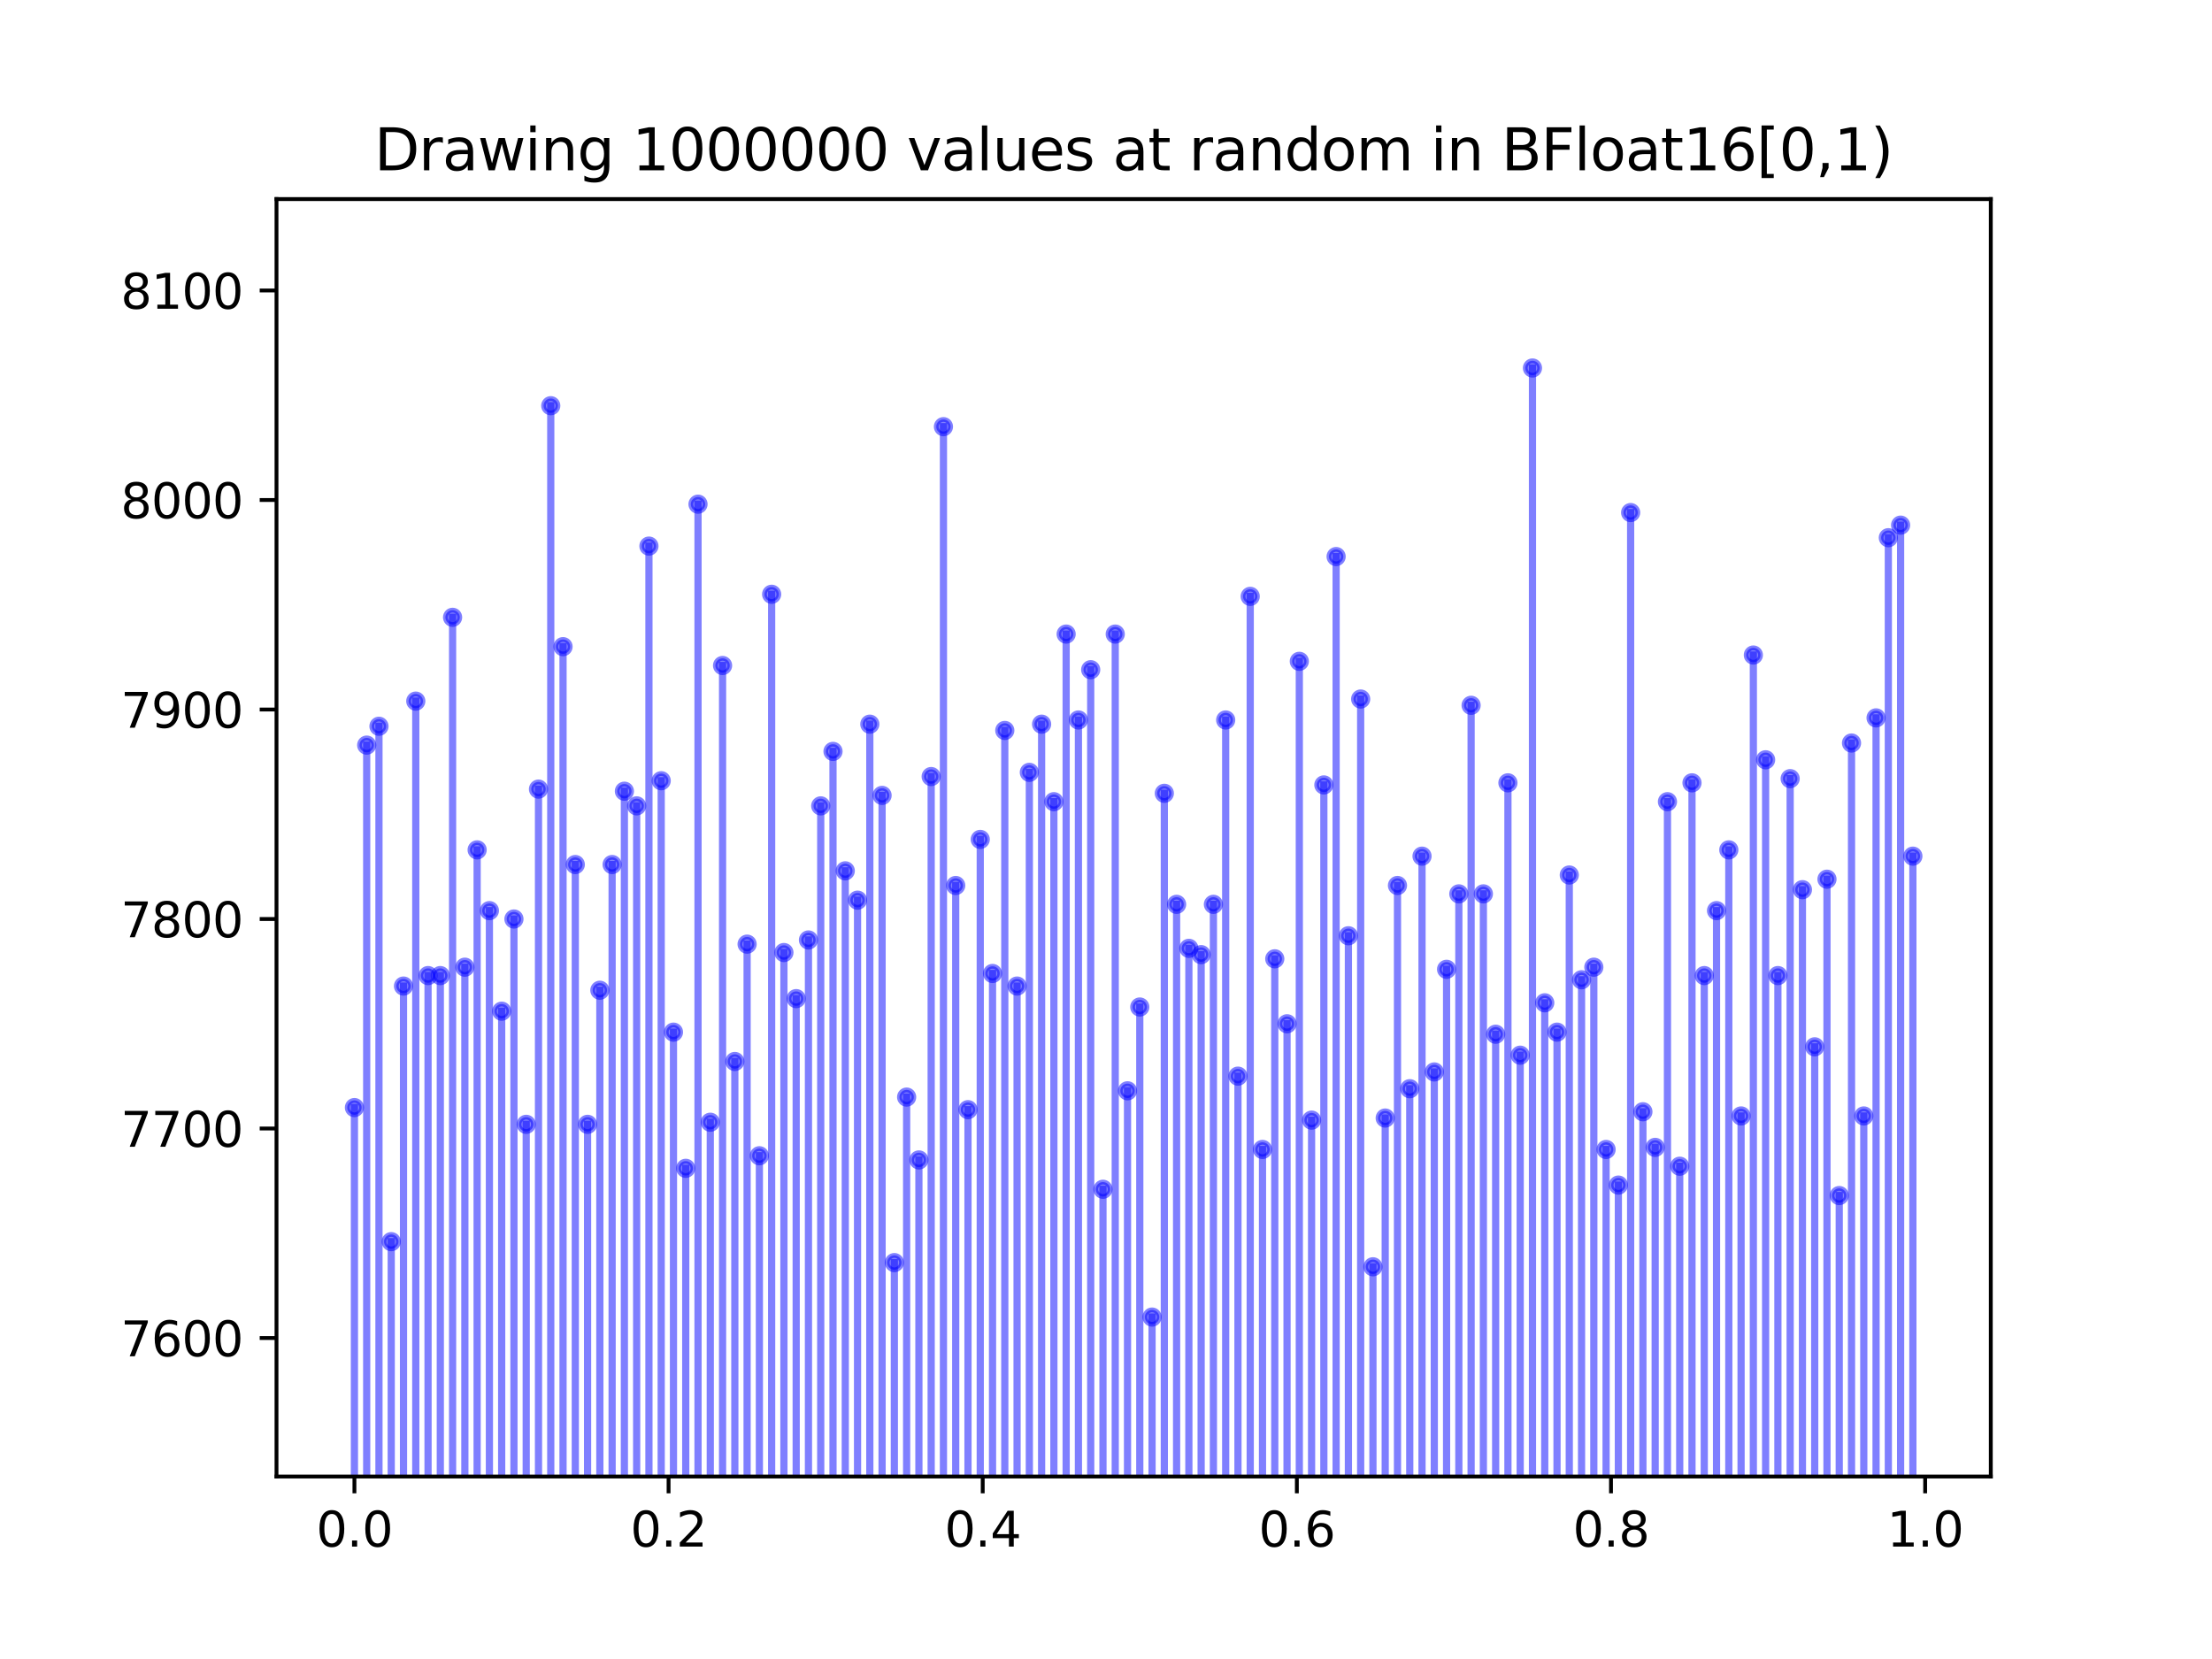<?xml version="1.0" encoding="utf-8" standalone="no"?>
<!DOCTYPE svg PUBLIC "-//W3C//DTD SVG 1.1//EN"
  "http://www.w3.org/Graphics/SVG/1.1/DTD/svg11.dtd">
<svg xmlns:xlink="http://www.w3.org/1999/xlink" width="460.8pt" height="345.6pt" viewBox="0 0 460.8 345.6" xmlns="http://www.w3.org/2000/svg" version="1.1">
 <defs>
  <style type="text/css">*{stroke-linejoin: round; stroke-linecap: butt}</style>
 </defs>
 <g id="figure_1">
  <g id="patch_1">
   <path d="M 0 345.6 
L 460.8 345.6 
L 460.8 0 
L 0 0 
z
" style="fill: #ffffff"/>
  </g>
  <g id="axes_1">
   <g id="patch_2">
    <path d="M 57.6 307.584 
L 414.72 307.584 
L 414.72 41.472 
L 57.6 41.472 
z
" style="fill: #ffffff"/>
   </g>
   <g id="matplotlib.axis_1">
    <g id="xtick_1">
     <g id="line2d_1">
      <defs>
       <path id="m5c2a681b32" d="M 0 0 
L 0 3.5 
" style="stroke: #000000; stroke-width: 0.8"/>
      </defs>
      <g>
       <use xlink:href="#m5c2a681b32" x="73.833" y="307.584" style="stroke: #000000; stroke-width: 0.8"/>
      </g>
     </g>
     <g id="text_1">
      <!-- 0.0 -->
      <g transform="translate(65.881 322.182) scale(0.1 -0.1)">
       <defs>
        <path id="DejaVuSans-30" d="M 2034 4250 
Q 1547 4250 1301 3770 
Q 1056 3291 1056 2328 
Q 1056 1369 1301 889 
Q 1547 409 2034 409 
Q 2525 409 2770 889 
Q 3016 1369 3016 2328 
Q 3016 3291 2770 3770 
Q 2525 4250 2034 4250 
z
M 2034 4750 
Q 2819 4750 3233 4129 
Q 3647 3509 3647 2328 
Q 3647 1150 3233 529 
Q 2819 -91 2034 -91 
Q 1250 -91 836 529 
Q 422 1150 422 2328 
Q 422 3509 836 4129 
Q 1250 4750 2034 4750 
z
" transform="scale(0.016)"/>
        <path id="DejaVuSans-2e" d="M 684 794 
L 1344 794 
L 1344 0 
L 684 0 
L 684 794 
z
" transform="scale(0.016)"/>
       </defs>
       <use xlink:href="#DejaVuSans-30"/>
       <use xlink:href="#DejaVuSans-2e" x="63.623"/>
       <use xlink:href="#DejaVuSans-30" x="95.41"/>
      </g>
     </g>
    </g>
    <g id="xtick_2">
     <g id="line2d_2">
      <g>
       <use xlink:href="#m5c2a681b32" x="139.275" y="307.584" style="stroke: #000000; stroke-width: 0.8"/>
      </g>
     </g>
     <g id="text_2">
      <!-- 0.2 -->
      <g transform="translate(131.323 322.182) scale(0.1 -0.1)">
       <defs>
        <path id="DejaVuSans-32" d="M 1228 531 
L 3431 531 
L 3431 0 
L 469 0 
L 469 531 
Q 828 903 1448 1529 
Q 2069 2156 2228 2338 
Q 2531 2678 2651 2914 
Q 2772 3150 2772 3378 
Q 2772 3750 2511 3984 
Q 2250 4219 1831 4219 
Q 1534 4219 1204 4116 
Q 875 4013 500 3803 
L 500 4441 
Q 881 4594 1212 4672 
Q 1544 4750 1819 4750 
Q 2544 4750 2975 4387 
Q 3406 4025 3406 3419 
Q 3406 3131 3298 2873 
Q 3191 2616 2906 2266 
Q 2828 2175 2409 1742 
Q 1991 1309 1228 531 
z
" transform="scale(0.016)"/>
       </defs>
       <use xlink:href="#DejaVuSans-30"/>
       <use xlink:href="#DejaVuSans-2e" x="63.623"/>
       <use xlink:href="#DejaVuSans-32" x="95.41"/>
      </g>
     </g>
    </g>
    <g id="xtick_3">
     <g id="line2d_3">
      <g>
       <use xlink:href="#m5c2a681b32" x="204.717" y="307.584" style="stroke: #000000; stroke-width: 0.8"/>
      </g>
     </g>
     <g id="text_3">
      <!-- 0.4 -->
      <g transform="translate(196.766 322.182) scale(0.1 -0.1)">
       <defs>
        <path id="DejaVuSans-34" d="M 2419 4116 
L 825 1625 
L 2419 1625 
L 2419 4116 
z
M 2253 4666 
L 3047 4666 
L 3047 1625 
L 3713 1625 
L 3713 1100 
L 3047 1100 
L 3047 0 
L 2419 0 
L 2419 1100 
L 313 1100 
L 313 1709 
L 2253 4666 
z
" transform="scale(0.016)"/>
       </defs>
       <use xlink:href="#DejaVuSans-30"/>
       <use xlink:href="#DejaVuSans-2e" x="63.623"/>
       <use xlink:href="#DejaVuSans-34" x="95.41"/>
      </g>
     </g>
    </g>
    <g id="xtick_4">
     <g id="line2d_4">
      <g>
       <use xlink:href="#m5c2a681b32" x="270.159" y="307.584" style="stroke: #000000; stroke-width: 0.8"/>
      </g>
     </g>
     <g id="text_4">
      <!-- 0.6 -->
      <g transform="translate(262.208 322.182) scale(0.1 -0.1)">
       <defs>
        <path id="DejaVuSans-36" d="M 2113 2584 
Q 1688 2584 1439 2293 
Q 1191 2003 1191 1497 
Q 1191 994 1439 701 
Q 1688 409 2113 409 
Q 2538 409 2786 701 
Q 3034 994 3034 1497 
Q 3034 2003 2786 2293 
Q 2538 2584 2113 2584 
z
M 3366 4563 
L 3366 3988 
Q 3128 4100 2886 4159 
Q 2644 4219 2406 4219 
Q 1781 4219 1451 3797 
Q 1122 3375 1075 2522 
Q 1259 2794 1537 2939 
Q 1816 3084 2150 3084 
Q 2853 3084 3261 2657 
Q 3669 2231 3669 1497 
Q 3669 778 3244 343 
Q 2819 -91 2113 -91 
Q 1303 -91 875 529 
Q 447 1150 447 2328 
Q 447 3434 972 4092 
Q 1497 4750 2381 4750 
Q 2619 4750 2861 4703 
Q 3103 4656 3366 4563 
z
" transform="scale(0.016)"/>
       </defs>
       <use xlink:href="#DejaVuSans-30"/>
       <use xlink:href="#DejaVuSans-2e" x="63.623"/>
       <use xlink:href="#DejaVuSans-36" x="95.41"/>
      </g>
     </g>
    </g>
    <g id="xtick_5">
     <g id="line2d_5">
      <g>
       <use xlink:href="#m5c2a681b32" x="335.601" y="307.584" style="stroke: #000000; stroke-width: 0.8"/>
      </g>
     </g>
     <g id="text_5">
      <!-- 0.8 -->
      <g transform="translate(327.65 322.182) scale(0.1 -0.1)">
       <defs>
        <path id="DejaVuSans-38" d="M 2034 2216 
Q 1584 2216 1326 1975 
Q 1069 1734 1069 1313 
Q 1069 891 1326 650 
Q 1584 409 2034 409 
Q 2484 409 2743 651 
Q 3003 894 3003 1313 
Q 3003 1734 2745 1975 
Q 2488 2216 2034 2216 
z
M 1403 2484 
Q 997 2584 770 2862 
Q 544 3141 544 3541 
Q 544 4100 942 4425 
Q 1341 4750 2034 4750 
Q 2731 4750 3128 4425 
Q 3525 4100 3525 3541 
Q 3525 3141 3298 2862 
Q 3072 2584 2669 2484 
Q 3125 2378 3379 2068 
Q 3634 1759 3634 1313 
Q 3634 634 3220 271 
Q 2806 -91 2034 -91 
Q 1263 -91 848 271 
Q 434 634 434 1313 
Q 434 1759 690 2068 
Q 947 2378 1403 2484 
z
M 1172 3481 
Q 1172 3119 1398 2916 
Q 1625 2713 2034 2713 
Q 2441 2713 2670 2916 
Q 2900 3119 2900 3481 
Q 2900 3844 2670 4047 
Q 2441 4250 2034 4250 
Q 1625 4250 1398 4047 
Q 1172 3844 1172 3481 
z
" transform="scale(0.016)"/>
       </defs>
       <use xlink:href="#DejaVuSans-30"/>
       <use xlink:href="#DejaVuSans-2e" x="63.623"/>
       <use xlink:href="#DejaVuSans-38" x="95.41"/>
      </g>
     </g>
    </g>
    <g id="xtick_6">
     <g id="line2d_6">
      <g>
       <use xlink:href="#m5c2a681b32" x="401.044" y="307.584" style="stroke: #000000; stroke-width: 0.8"/>
      </g>
     </g>
     <g id="text_6">
      <!-- 1.0 -->
      <g transform="translate(393.092 322.182) scale(0.1 -0.1)">
       <defs>
        <path id="DejaVuSans-31" d="M 794 531 
L 1825 531 
L 1825 4091 
L 703 3866 
L 703 4441 
L 1819 4666 
L 2450 4666 
L 2450 531 
L 3481 531 
L 3481 0 
L 794 0 
L 794 531 
z
" transform="scale(0.016)"/>
       </defs>
       <use xlink:href="#DejaVuSans-31"/>
       <use xlink:href="#DejaVuSans-2e" x="63.623"/>
       <use xlink:href="#DejaVuSans-30" x="95.41"/>
      </g>
     </g>
    </g>
   </g>
   <g id="matplotlib.axis_2">
    <g id="ytick_1">
     <g id="line2d_7">
      <defs>
       <path id="m4f76963034" d="M 0 0 
L -3.5 0 
" style="stroke: #000000; stroke-width: 0.8"/>
      </defs>
      <g>
       <use xlink:href="#m4f76963034" x="57.6" y="278.735" style="stroke: #000000; stroke-width: 0.8"/>
      </g>
     </g>
     <g id="text_7">
      <!-- 7600 -->
      <g transform="translate(25.15 282.534) scale(0.1 -0.1)">
       <defs>
        <path id="DejaVuSans-37" d="M 525 4666 
L 3525 4666 
L 3525 4397 
L 1831 0 
L 1172 0 
L 2766 4134 
L 525 4134 
L 525 4666 
z
" transform="scale(0.016)"/>
       </defs>
       <use xlink:href="#DejaVuSans-37"/>
       <use xlink:href="#DejaVuSans-36" x="63.623"/>
       <use xlink:href="#DejaVuSans-30" x="127.246"/>
       <use xlink:href="#DejaVuSans-30" x="190.869"/>
      </g>
     </g>
    </g>
    <g id="ytick_2">
     <g id="line2d_8">
      <g>
       <use xlink:href="#m4f76963034" x="57.6" y="235.091" style="stroke: #000000; stroke-width: 0.8"/>
      </g>
     </g>
     <g id="text_8">
      <!-- 7700 -->
      <g transform="translate(25.15 238.89) scale(0.1 -0.1)">
       <use xlink:href="#DejaVuSans-37"/>
       <use xlink:href="#DejaVuSans-37" x="63.623"/>
       <use xlink:href="#DejaVuSans-30" x="127.246"/>
       <use xlink:href="#DejaVuSans-30" x="190.869"/>
      </g>
     </g>
    </g>
    <g id="ytick_3">
     <g id="line2d_9">
      <g>
       <use xlink:href="#m4f76963034" x="57.6" y="191.447" style="stroke: #000000; stroke-width: 0.8"/>
      </g>
     </g>
     <g id="text_9">
      <!-- 7800 -->
      <g transform="translate(25.15 195.246) scale(0.1 -0.1)">
       <use xlink:href="#DejaVuSans-37"/>
       <use xlink:href="#DejaVuSans-38" x="63.623"/>
       <use xlink:href="#DejaVuSans-30" x="127.246"/>
       <use xlink:href="#DejaVuSans-30" x="190.869"/>
      </g>
     </g>
    </g>
    <g id="ytick_4">
     <g id="line2d_10">
      <g>
       <use xlink:href="#m4f76963034" x="57.6" y="147.802" style="stroke: #000000; stroke-width: 0.8"/>
      </g>
     </g>
     <g id="text_10">
      <!-- 7900 -->
      <g transform="translate(25.15 151.602) scale(0.1 -0.1)">
       <defs>
        <path id="DejaVuSans-39" d="M 703 97 
L 703 672 
Q 941 559 1184 500 
Q 1428 441 1663 441 
Q 2288 441 2617 861 
Q 2947 1281 2994 2138 
Q 2813 1869 2534 1725 
Q 2256 1581 1919 1581 
Q 1219 1581 811 2004 
Q 403 2428 403 3163 
Q 403 3881 828 4315 
Q 1253 4750 1959 4750 
Q 2769 4750 3195 4129 
Q 3622 3509 3622 2328 
Q 3622 1225 3098 567 
Q 2575 -91 1691 -91 
Q 1453 -91 1209 -44 
Q 966 3 703 97 
z
M 1959 2075 
Q 2384 2075 2632 2365 
Q 2881 2656 2881 3163 
Q 2881 3666 2632 3958 
Q 2384 4250 1959 4250 
Q 1534 4250 1286 3958 
Q 1038 3666 1038 3163 
Q 1038 2656 1286 2365 
Q 1534 2075 1959 2075 
z
" transform="scale(0.016)"/>
       </defs>
       <use xlink:href="#DejaVuSans-37"/>
       <use xlink:href="#DejaVuSans-39" x="63.623"/>
       <use xlink:href="#DejaVuSans-30" x="127.246"/>
       <use xlink:href="#DejaVuSans-30" x="190.869"/>
      </g>
     </g>
    </g>
    <g id="ytick_5">
     <g id="line2d_11">
      <g>
       <use xlink:href="#m4f76963034" x="57.6" y="104.158" style="stroke: #000000; stroke-width: 0.8"/>
      </g>
     </g>
     <g id="text_11">
      <!-- 8000 -->
      <g transform="translate(25.15 107.957) scale(0.1 -0.1)">
       <use xlink:href="#DejaVuSans-38"/>
       <use xlink:href="#DejaVuSans-30" x="63.623"/>
       <use xlink:href="#DejaVuSans-30" x="127.246"/>
       <use xlink:href="#DejaVuSans-30" x="190.869"/>
      </g>
     </g>
    </g>
    <g id="ytick_6">
     <g id="line2d_12">
      <g>
       <use xlink:href="#m4f76963034" x="57.6" y="60.514" style="stroke: #000000; stroke-width: 0.8"/>
      </g>
     </g>
     <g id="text_12">
      <!-- 8100 -->
      <g transform="translate(25.15 64.313) scale(0.1 -0.1)">
       <use xlink:href="#DejaVuSans-38"/>
       <use xlink:href="#DejaVuSans-31" x="63.623"/>
       <use xlink:href="#DejaVuSans-30" x="127.246"/>
       <use xlink:href="#DejaVuSans-30" x="190.869"/>
      </g>
     </g>
    </g>
   </g>
   <g id="line2d_13">
    <path d="M 99.396 346.6 
L 99.396 177.044 
" clip-path="url(#p76b6da83b8)" style="fill: none; stroke: #0000ff; stroke-opacity: 0.5; stroke-width: 1.5; stroke-linecap: square"/>
    <defs>
     <path id="mfde65f3255" d="M 0 1.5 
C 0.398 1.5 0.779 1.342 1.061 1.061 
C 1.342 0.779 1.5 0.398 1.5 0 
C 1.5 -0.398 1.342 -0.779 1.061 -1.061 
C 0.779 -1.342 0.398 -1.5 0 -1.5 
C -0.398 -1.5 -0.779 -1.342 -1.061 -1.061 
C -1.342 -0.779 -1.5 -0.398 -1.5 0 
C -1.5 0.398 -1.342 0.779 -1.061 1.061 
C -0.779 1.342 -0.398 1.5 0 1.5 
z
" style="stroke: #0000ff; stroke-opacity: 0.5"/>
    </defs>
    <g clip-path="url(#p76b6da83b8)">
     <use xlink:href="#mfde65f3255" x="99.396" y="3595.697" style="fill: #0000ff; fill-opacity: 0.5; stroke: #0000ff; stroke-opacity: 0.5"/>
     <use xlink:href="#mfde65f3255" x="99.396" y="177.044" style="fill: #0000ff; fill-opacity: 0.5; stroke: #0000ff; stroke-opacity: 0.5"/>
    </g>
   </g>
   <g id="line2d_14">
    <path d="M 147.966 346.6 
L 147.966 233.782 
" clip-path="url(#p76b6da83b8)" style="fill: none; stroke: #0000ff; stroke-opacity: 0.5; stroke-width: 1.5; stroke-linecap: square"/>
    <g clip-path="url(#p76b6da83b8)">
     <use xlink:href="#mfde65f3255" x="147.966" y="3595.697" style="fill: #0000ff; fill-opacity: 0.5; stroke: #0000ff; stroke-opacity: 0.5"/>
     <use xlink:href="#mfde65f3255" x="147.966" y="233.782" style="fill: #0000ff; fill-opacity: 0.5; stroke: #0000ff; stroke-opacity: 0.5"/>
    </g>
   </g>
   <g id="line2d_15">
    <path d="M 224.656 346.6 
L 224.656 149.985 
" clip-path="url(#p76b6da83b8)" style="fill: none; stroke: #0000ff; stroke-opacity: 0.5; stroke-width: 1.5; stroke-linecap: square"/>
    <g clip-path="url(#p76b6da83b8)">
     <use xlink:href="#mfde65f3255" x="224.656" y="3595.697" style="fill: #0000ff; fill-opacity: 0.5; stroke: #0000ff; stroke-opacity: 0.5"/>
     <use xlink:href="#mfde65f3255" x="224.656" y="149.985" style="fill: #0000ff; fill-opacity: 0.5; stroke: #0000ff; stroke-opacity: 0.5"/>
    </g>
   </g>
   <g id="line2d_16">
    <path d="M 306.459 346.6 
L 306.459 146.93 
" clip-path="url(#p76b6da83b8)" style="fill: none; stroke: #0000ff; stroke-opacity: 0.5; stroke-width: 1.5; stroke-linecap: square"/>
    <g clip-path="url(#p76b6da83b8)">
     <use xlink:href="#mfde65f3255" x="306.459" y="3595.697" style="fill: #0000ff; fill-opacity: 0.5; stroke: #0000ff; stroke-opacity: 0.5"/>
     <use xlink:href="#mfde65f3255" x="306.459" y="146.93" style="fill: #0000ff; fill-opacity: 0.5; stroke: #0000ff; stroke-opacity: 0.5"/>
    </g>
   </g>
   <g id="line2d_17">
    <path d="M 201.649 346.6 
L 201.649 231.163 
" clip-path="url(#p76b6da83b8)" style="fill: none; stroke: #0000ff; stroke-opacity: 0.5; stroke-width: 1.5; stroke-linecap: square"/>
    <g clip-path="url(#p76b6da83b8)">
     <use xlink:href="#mfde65f3255" x="201.649" y="3595.697" style="fill: #0000ff; fill-opacity: 0.5; stroke: #0000ff; stroke-opacity: 0.5"/>
     <use xlink:href="#mfde65f3255" x="201.649" y="231.163" style="fill: #0000ff; fill-opacity: 0.5; stroke: #0000ff; stroke-opacity: 0.5"/>
    </g>
   </g>
   <g id="line2d_18">
    <path d="M 390.818 346.6 
L 390.818 149.548 
" clip-path="url(#p76b6da83b8)" style="fill: none; stroke: #0000ff; stroke-opacity: 0.5; stroke-width: 1.5; stroke-linecap: square"/>
    <g clip-path="url(#p76b6da83b8)">
     <use xlink:href="#mfde65f3255" x="390.818" y="3595.697" style="fill: #0000ff; fill-opacity: 0.5; stroke: #0000ff; stroke-opacity: 0.5"/>
     <use xlink:href="#mfde65f3255" x="390.818" y="149.548" style="fill: #0000ff; fill-opacity: 0.5; stroke: #0000ff; stroke-opacity: 0.5"/>
    </g>
   </g>
   <g id="line2d_19">
    <path d="M 360.142 346.6 
L 360.142 177.044 
" clip-path="url(#p76b6da83b8)" style="fill: none; stroke: #0000ff; stroke-opacity: 0.5; stroke-width: 1.5; stroke-linecap: square"/>
    <g clip-path="url(#p76b6da83b8)">
     <use xlink:href="#mfde65f3255" x="360.142" y="3595.697" style="fill: #0000ff; fill-opacity: 0.5; stroke: #0000ff; stroke-opacity: 0.5"/>
     <use xlink:href="#mfde65f3255" x="360.142" y="177.044" style="fill: #0000ff; fill-opacity: 0.5; stroke: #0000ff; stroke-opacity: 0.5"/>
    </g>
   </g>
   <g id="line2d_20">
    <path d="M 362.699 346.6 
L 362.699 232.472 
" clip-path="url(#p76b6da83b8)" style="fill: none; stroke: #0000ff; stroke-opacity: 0.5; stroke-width: 1.5; stroke-linecap: square"/>
    <g clip-path="url(#p76b6da83b8)">
     <use xlink:href="#mfde65f3255" x="362.699" y="3595.697" style="fill: #0000ff; fill-opacity: 0.5; stroke: #0000ff; stroke-opacity: 0.5"/>
     <use xlink:href="#mfde65f3255" x="362.699" y="232.472" style="fill: #0000ff; fill-opacity: 0.5; stroke: #0000ff; stroke-opacity: 0.5"/>
    </g>
   </g>
   <g id="line2d_21">
    <path d="M 140.297 346.6 
L 140.297 215.015 
" clip-path="url(#p76b6da83b8)" style="fill: none; stroke: #0000ff; stroke-opacity: 0.5; stroke-width: 1.5; stroke-linecap: square"/>
    <g clip-path="url(#p76b6da83b8)">
     <use xlink:href="#mfde65f3255" x="140.297" y="3595.697" style="fill: #0000ff; fill-opacity: 0.5; stroke: #0000ff; stroke-opacity: 0.5"/>
     <use xlink:href="#mfde65f3255" x="140.297" y="215.015" style="fill: #0000ff; fill-opacity: 0.5; stroke: #0000ff; stroke-opacity: 0.5"/>
    </g>
   </g>
   <g id="line2d_22">
    <path d="M 124.959 346.6 
L 124.959 206.286 
" clip-path="url(#p76b6da83b8)" style="fill: none; stroke: #0000ff; stroke-opacity: 0.5; stroke-width: 1.5; stroke-linecap: square"/>
    <g clip-path="url(#p76b6da83b8)">
     <use xlink:href="#mfde65f3255" x="124.959" y="3595.697" style="fill: #0000ff; fill-opacity: 0.5; stroke: #0000ff; stroke-opacity: 0.5"/>
     <use xlink:href="#mfde65f3255" x="124.959" y="206.286" style="fill: #0000ff; fill-opacity: 0.5; stroke: #0000ff; stroke-opacity: 0.5"/>
    </g>
   </g>
   <g id="line2d_23">
    <path d="M 170.973 346.6 
L 170.973 167.879 
" clip-path="url(#p76b6da83b8)" style="fill: none; stroke: #0000ff; stroke-opacity: 0.5; stroke-width: 1.5; stroke-linecap: square"/>
    <g clip-path="url(#p76b6da83b8)">
     <use xlink:href="#mfde65f3255" x="170.973" y="3595.697" style="fill: #0000ff; fill-opacity: 0.5; stroke: #0000ff; stroke-opacity: 0.5"/>
     <use xlink:href="#mfde65f3255" x="170.973" y="167.879" style="fill: #0000ff; fill-opacity: 0.5; stroke: #0000ff; stroke-opacity: 0.5"/>
    </g>
   </g>
   <g id="line2d_24">
    <path d="M 395.931 346.6 
L 395.931 109.396 
" clip-path="url(#p76b6da83b8)" style="fill: none; stroke: #0000ff; stroke-opacity: 0.5; stroke-width: 1.5; stroke-linecap: square"/>
    <g clip-path="url(#p76b6da83b8)">
     <use xlink:href="#mfde65f3255" x="395.931" y="3595.697" style="fill: #0000ff; fill-opacity: 0.5; stroke: #0000ff; stroke-opacity: 0.5"/>
     <use xlink:href="#mfde65f3255" x="395.931" y="109.396" style="fill: #0000ff; fill-opacity: 0.5; stroke: #0000ff; stroke-opacity: 0.5"/>
    </g>
   </g>
   <g id="line2d_25">
    <path d="M 112.178 346.6 
L 112.178 164.387 
" clip-path="url(#p76b6da83b8)" style="fill: none; stroke: #0000ff; stroke-opacity: 0.5; stroke-width: 1.5; stroke-linecap: square"/>
    <g clip-path="url(#p76b6da83b8)">
     <use xlink:href="#mfde65f3255" x="112.178" y="3595.697" style="fill: #0000ff; fill-opacity: 0.5; stroke: #0000ff; stroke-opacity: 0.5"/>
     <use xlink:href="#mfde65f3255" x="112.178" y="164.387" style="fill: #0000ff; fill-opacity: 0.5; stroke: #0000ff; stroke-opacity: 0.5"/>
    </g>
   </g>
   <g id="line2d_26">
    <path d="M 117.29 346.6 
L 117.29 134.709 
" clip-path="url(#p76b6da83b8)" style="fill: none; stroke: #0000ff; stroke-opacity: 0.5; stroke-width: 1.5; stroke-linecap: square"/>
    <g clip-path="url(#p76b6da83b8)">
     <use xlink:href="#mfde65f3255" x="117.29" y="3595.697" style="fill: #0000ff; fill-opacity: 0.5; stroke: #0000ff; stroke-opacity: 0.5"/>
     <use xlink:href="#mfde65f3255" x="117.29" y="134.709" style="fill: #0000ff; fill-opacity: 0.5; stroke: #0000ff; stroke-opacity: 0.5"/>
    </g>
   </g>
   <g id="line2d_27">
    <path d="M 329.466 346.6 
L 329.466 204.104 
" clip-path="url(#p76b6da83b8)" style="fill: none; stroke: #0000ff; stroke-opacity: 0.5; stroke-width: 1.5; stroke-linecap: square"/>
    <g clip-path="url(#p76b6da83b8)">
     <use xlink:href="#mfde65f3255" x="329.466" y="3595.697" style="fill: #0000ff; fill-opacity: 0.5; stroke: #0000ff; stroke-opacity: 0.5"/>
     <use xlink:href="#mfde65f3255" x="329.466" y="204.104" style="fill: #0000ff; fill-opacity: 0.5; stroke: #0000ff; stroke-opacity: 0.5"/>
    </g>
   </g>
   <g id="line2d_28">
    <path d="M 296.234 346.6 
L 296.234 178.353 
" clip-path="url(#p76b6da83b8)" style="fill: none; stroke: #0000ff; stroke-opacity: 0.5; stroke-width: 1.5; stroke-linecap: square"/>
    <g clip-path="url(#p76b6da83b8)">
     <use xlink:href="#mfde65f3255" x="296.234" y="3595.697" style="fill: #0000ff; fill-opacity: 0.5; stroke: #0000ff; stroke-opacity: 0.5"/>
     <use xlink:href="#mfde65f3255" x="296.234" y="178.353" style="fill: #0000ff; fill-opacity: 0.5; stroke: #0000ff; stroke-opacity: 0.5"/>
    </g>
   </g>
   <g id="line2d_29">
    <path d="M 163.304 346.6 
L 163.304 198.43 
" clip-path="url(#p76b6da83b8)" style="fill: none; stroke: #0000ff; stroke-opacity: 0.5; stroke-width: 1.5; stroke-linecap: square"/>
    <g clip-path="url(#p76b6da83b8)">
     <use xlink:href="#mfde65f3255" x="163.304" y="3595.697" style="fill: #0000ff; fill-opacity: 0.5; stroke: #0000ff; stroke-opacity: 0.5"/>
     <use xlink:href="#mfde65f3255" x="163.304" y="198.43" style="fill: #0000ff; fill-opacity: 0.5; stroke: #0000ff; stroke-opacity: 0.5"/>
    </g>
   </g>
   <g id="line2d_30">
    <path d="M 191.424 346.6 
L 191.424 241.638 
" clip-path="url(#p76b6da83b8)" style="fill: none; stroke: #0000ff; stroke-opacity: 0.5; stroke-width: 1.5; stroke-linecap: square"/>
    <g clip-path="url(#p76b6da83b8)">
     <use xlink:href="#mfde65f3255" x="191.424" y="3595.697" style="fill: #0000ff; fill-opacity: 0.5; stroke: #0000ff; stroke-opacity: 0.5"/>
     <use xlink:href="#mfde65f3255" x="191.424" y="241.638" style="fill: #0000ff; fill-opacity: 0.5; stroke: #0000ff; stroke-opacity: 0.5"/>
    </g>
   </g>
   <g id="line2d_31">
    <path d="M 222.1 346.6 
L 222.1 132.091 
" clip-path="url(#p76b6da83b8)" style="fill: none; stroke: #0000ff; stroke-opacity: 0.5; stroke-width: 1.5; stroke-linecap: square"/>
    <g clip-path="url(#p76b6da83b8)">
     <use xlink:href="#mfde65f3255" x="222.1" y="3595.697" style="fill: #0000ff; fill-opacity: 0.5; stroke: #0000ff; stroke-opacity: 0.5"/>
     <use xlink:href="#mfde65f3255" x="222.1" y="132.091" style="fill: #0000ff; fill-opacity: 0.5; stroke: #0000ff; stroke-opacity: 0.5"/>
    </g>
   </g>
   <g id="line2d_32">
    <path d="M 347.361 346.6 
L 347.361 167.006 
" clip-path="url(#p76b6da83b8)" style="fill: none; stroke: #0000ff; stroke-opacity: 0.5; stroke-width: 1.5; stroke-linecap: square"/>
    <g clip-path="url(#p76b6da83b8)">
     <use xlink:href="#mfde65f3255" x="347.361" y="3595.697" style="fill: #0000ff; fill-opacity: 0.5; stroke: #0000ff; stroke-opacity: 0.5"/>
     <use xlink:href="#mfde65f3255" x="347.361" y="167.006" style="fill: #0000ff; fill-opacity: 0.5; stroke: #0000ff; stroke-opacity: 0.5"/>
    </g>
   </g>
   <g id="line2d_33">
    <path d="M 176.086 346.6 
L 176.086 181.409 
" clip-path="url(#p76b6da83b8)" style="fill: none; stroke: #0000ff; stroke-opacity: 0.5; stroke-width: 1.5; stroke-linecap: square"/>
    <g clip-path="url(#p76b6da83b8)">
     <use xlink:href="#mfde65f3255" x="176.086" y="3595.697" style="fill: #0000ff; fill-opacity: 0.5; stroke: #0000ff; stroke-opacity: 0.5"/>
     <use xlink:href="#mfde65f3255" x="176.086" y="181.409" style="fill: #0000ff; fill-opacity: 0.5; stroke: #0000ff; stroke-opacity: 0.5"/>
    </g>
   </g>
   <g id="line2d_34">
    <path d="M 206.762 346.6 
L 206.762 202.794 
" clip-path="url(#p76b6da83b8)" style="fill: none; stroke: #0000ff; stroke-opacity: 0.5; stroke-width: 1.5; stroke-linecap: square"/>
    <g clip-path="url(#p76b6da83b8)">
     <use xlink:href="#mfde65f3255" x="206.762" y="3595.697" style="fill: #0000ff; fill-opacity: 0.5; stroke: #0000ff; stroke-opacity: 0.5"/>
     <use xlink:href="#mfde65f3255" x="206.762" y="202.794" style="fill: #0000ff; fill-opacity: 0.5; stroke: #0000ff; stroke-opacity: 0.5"/>
    </g>
   </g>
   <g id="line2d_35">
    <path d="M 160.748 346.6 
L 160.748 123.798 
" clip-path="url(#p76b6da83b8)" style="fill: none; stroke: #0000ff; stroke-opacity: 0.5; stroke-width: 1.5; stroke-linecap: square"/>
    <g clip-path="url(#p76b6da83b8)">
     <use xlink:href="#mfde65f3255" x="160.748" y="3595.697" style="fill: #0000ff; fill-opacity: 0.5; stroke: #0000ff; stroke-opacity: 0.5"/>
     <use xlink:href="#mfde65f3255" x="160.748" y="123.798" style="fill: #0000ff; fill-opacity: 0.5; stroke: #0000ff; stroke-opacity: 0.5"/>
    </g>
   </g>
   <g id="line2d_36">
    <path d="M 398.487 346.6 
L 398.487 178.353 
" clip-path="url(#p76b6da83b8)" style="fill: none; stroke: #0000ff; stroke-opacity: 0.5; stroke-width: 1.5; stroke-linecap: square"/>
    <g clip-path="url(#p76b6da83b8)">
     <use xlink:href="#mfde65f3255" x="398.487" y="3595.697" style="fill: #0000ff; fill-opacity: 0.5; stroke: #0000ff; stroke-opacity: 0.5"/>
     <use xlink:href="#mfde65f3255" x="398.487" y="178.353" style="fill: #0000ff; fill-opacity: 0.5; stroke: #0000ff; stroke-opacity: 0.5"/>
    </g>
   </g>
   <g id="line2d_37">
    <path d="M 309.016 346.6 
L 309.016 186.209 
" clip-path="url(#p76b6da83b8)" style="fill: none; stroke: #0000ff; stroke-opacity: 0.5; stroke-width: 1.5; stroke-linecap: square"/>
    <g clip-path="url(#p76b6da83b8)">
     <use xlink:href="#mfde65f3255" x="309.016" y="3595.697" style="fill: #0000ff; fill-opacity: 0.5; stroke: #0000ff; stroke-opacity: 0.5"/>
     <use xlink:href="#mfde65f3255" x="309.016" y="186.209" style="fill: #0000ff; fill-opacity: 0.5; stroke: #0000ff; stroke-opacity: 0.5"/>
    </g>
   </g>
   <g id="line2d_38">
    <path d="M 127.516 346.6 
L 127.516 180.099 
" clip-path="url(#p76b6da83b8)" style="fill: none; stroke: #0000ff; stroke-opacity: 0.5; stroke-width: 1.5; stroke-linecap: square"/>
    <g clip-path="url(#p76b6da83b8)">
     <use xlink:href="#mfde65f3255" x="127.516" y="3595.697" style="fill: #0000ff; fill-opacity: 0.5; stroke: #0000ff; stroke-opacity: 0.5"/>
     <use xlink:href="#mfde65f3255" x="127.516" y="180.099" style="fill: #0000ff; fill-opacity: 0.5; stroke: #0000ff; stroke-opacity: 0.5"/>
    </g>
   </g>
   <g id="line2d_39">
    <path d="M 370.368 346.6 
L 370.368 203.231 
" clip-path="url(#p76b6da83b8)" style="fill: none; stroke: #0000ff; stroke-opacity: 0.5; stroke-width: 1.5; stroke-linecap: square"/>
    <g clip-path="url(#p76b6da83b8)">
     <use xlink:href="#mfde65f3255" x="370.368" y="3595.697" style="fill: #0000ff; fill-opacity: 0.5; stroke: #0000ff; stroke-opacity: 0.5"/>
     <use xlink:href="#mfde65f3255" x="370.368" y="203.231" style="fill: #0000ff; fill-opacity: 0.5; stroke: #0000ff; stroke-opacity: 0.5"/>
    </g>
   </g>
   <g id="line2d_40">
    <path d="M 219.544 346.6 
L 219.544 167.006 
" clip-path="url(#p76b6da83b8)" style="fill: none; stroke: #0000ff; stroke-opacity: 0.5; stroke-width: 1.5; stroke-linecap: square"/>
    <g clip-path="url(#p76b6da83b8)">
     <use xlink:href="#mfde65f3255" x="219.544" y="3595.697" style="fill: #0000ff; fill-opacity: 0.5; stroke: #0000ff; stroke-opacity: 0.5"/>
     <use xlink:href="#mfde65f3255" x="219.544" y="167.006" style="fill: #0000ff; fill-opacity: 0.5; stroke: #0000ff; stroke-opacity: 0.5"/>
    </g>
   </g>
   <g id="line2d_41">
    <path d="M 388.262 346.6 
L 388.262 232.472 
" clip-path="url(#p76b6da83b8)" style="fill: none; stroke: #0000ff; stroke-opacity: 0.5; stroke-width: 1.5; stroke-linecap: square"/>
    <g clip-path="url(#p76b6da83b8)">
     <use xlink:href="#mfde65f3255" x="388.262" y="3595.697" style="fill: #0000ff; fill-opacity: 0.5; stroke: #0000ff; stroke-opacity: 0.5"/>
     <use xlink:href="#mfde65f3255" x="388.262" y="232.472" style="fill: #0000ff; fill-opacity: 0.5; stroke: #0000ff; stroke-opacity: 0.5"/>
    </g>
   </g>
   <g id="line2d_42">
    <path d="M 260.445 346.6 
L 260.445 124.235 
" clip-path="url(#p76b6da83b8)" style="fill: none; stroke: #0000ff; stroke-opacity: 0.5; stroke-width: 1.5; stroke-linecap: square"/>
    <g clip-path="url(#p76b6da83b8)">
     <use xlink:href="#mfde65f3255" x="260.445" y="3595.697" style="fill: #0000ff; fill-opacity: 0.5; stroke: #0000ff; stroke-opacity: 0.5"/>
     <use xlink:href="#mfde65f3255" x="260.445" y="124.235" style="fill: #0000ff; fill-opacity: 0.5; stroke: #0000ff; stroke-opacity: 0.5"/>
    </g>
   </g>
   <g id="line2d_43">
    <path d="M 339.692 346.6 
L 339.692 106.777 
" clip-path="url(#p76b6da83b8)" style="fill: none; stroke: #0000ff; stroke-opacity: 0.5; stroke-width: 1.5; stroke-linecap: square"/>
    <g clip-path="url(#p76b6da83b8)">
     <use xlink:href="#mfde65f3255" x="339.692" y="3595.697" style="fill: #0000ff; fill-opacity: 0.5; stroke: #0000ff; stroke-opacity: 0.5"/>
     <use xlink:href="#mfde65f3255" x="339.692" y="106.777" style="fill: #0000ff; fill-opacity: 0.5; stroke: #0000ff; stroke-opacity: 0.5"/>
    </g>
   </g>
   <g id="line2d_44">
    <path d="M 393.375 346.6 
L 393.375 112.014 
" clip-path="url(#p76b6da83b8)" style="fill: none; stroke: #0000ff; stroke-opacity: 0.5; stroke-width: 1.5; stroke-linecap: square"/>
    <g clip-path="url(#p76b6da83b8)">
     <use xlink:href="#mfde65f3255" x="393.375" y="3595.697" style="fill: #0000ff; fill-opacity: 0.5; stroke: #0000ff; stroke-opacity: 0.5"/>
     <use xlink:href="#mfde65f3255" x="393.375" y="112.014" style="fill: #0000ff; fill-opacity: 0.5; stroke: #0000ff; stroke-opacity: 0.5"/>
    </g>
   </g>
   <g id="line2d_45">
    <path d="M 109.621 346.6 
L 109.621 234.218 
" clip-path="url(#p76b6da83b8)" style="fill: none; stroke: #0000ff; stroke-opacity: 0.5; stroke-width: 1.5; stroke-linecap: square"/>
    <g clip-path="url(#p76b6da83b8)">
     <use xlink:href="#mfde65f3255" x="109.621" y="3595.697" style="fill: #0000ff; fill-opacity: 0.5; stroke: #0000ff; stroke-opacity: 0.5"/>
     <use xlink:href="#mfde65f3255" x="109.621" y="234.218" style="fill: #0000ff; fill-opacity: 0.5; stroke: #0000ff; stroke-opacity: 0.5"/>
    </g>
   </g>
   <g id="line2d_46">
    <path d="M 181.199 346.6 
L 181.199 150.858 
" clip-path="url(#p76b6da83b8)" style="fill: none; stroke: #0000ff; stroke-opacity: 0.5; stroke-width: 1.5; stroke-linecap: square"/>
    <g clip-path="url(#p76b6da83b8)">
     <use xlink:href="#mfde65f3255" x="181.199" y="3595.697" style="fill: #0000ff; fill-opacity: 0.5; stroke: #0000ff; stroke-opacity: 0.5"/>
     <use xlink:href="#mfde65f3255" x="181.199" y="150.858" style="fill: #0000ff; fill-opacity: 0.5; stroke: #0000ff; stroke-opacity: 0.5"/>
    </g>
   </g>
   <g id="line2d_47">
    <path d="M 383.149 346.6 
L 383.149 249.057 
" clip-path="url(#p76b6da83b8)" style="fill: none; stroke: #0000ff; stroke-opacity: 0.5; stroke-width: 1.5; stroke-linecap: square"/>
    <g clip-path="url(#p76b6da83b8)">
     <use xlink:href="#mfde65f3255" x="383.149" y="3595.697" style="fill: #0000ff; fill-opacity: 0.5; stroke: #0000ff; stroke-opacity: 0.5"/>
     <use xlink:href="#mfde65f3255" x="383.149" y="249.057" style="fill: #0000ff; fill-opacity: 0.5; stroke: #0000ff; stroke-opacity: 0.5"/>
    </g>
   </g>
   <g id="line2d_48">
    <path d="M 242.551 346.6 
L 242.551 165.26 
" clip-path="url(#p76b6da83b8)" style="fill: none; stroke: #0000ff; stroke-opacity: 0.5; stroke-width: 1.5; stroke-linecap: square"/>
    <g clip-path="url(#p76b6da83b8)">
     <use xlink:href="#mfde65f3255" x="242.551" y="3595.697" style="fill: #0000ff; fill-opacity: 0.5; stroke: #0000ff; stroke-opacity: 0.5"/>
     <use xlink:href="#mfde65f3255" x="242.551" y="165.26" style="fill: #0000ff; fill-opacity: 0.5; stroke: #0000ff; stroke-opacity: 0.5"/>
    </g>
   </g>
   <g id="line2d_49">
    <path d="M 293.678 346.6 
L 293.678 226.799 
" clip-path="url(#p76b6da83b8)" style="fill: none; stroke: #0000ff; stroke-opacity: 0.5; stroke-width: 1.5; stroke-linecap: square"/>
    <g clip-path="url(#p76b6da83b8)">
     <use xlink:href="#mfde65f3255" x="293.678" y="3595.697" style="fill: #0000ff; fill-opacity: 0.5; stroke: #0000ff; stroke-opacity: 0.5"/>
     <use xlink:href="#mfde65f3255" x="293.678" y="226.799" style="fill: #0000ff; fill-opacity: 0.5; stroke: #0000ff; stroke-opacity: 0.5"/>
    </g>
   </g>
   <g id="line2d_50">
    <path d="M 78.945 346.6 
L 78.945 151.294 
" clip-path="url(#p76b6da83b8)" style="fill: none; stroke: #0000ff; stroke-opacity: 0.5; stroke-width: 1.5; stroke-linecap: square"/>
    <g clip-path="url(#p76b6da83b8)">
     <use xlink:href="#mfde65f3255" x="78.945" y="3595.697" style="fill: #0000ff; fill-opacity: 0.5; stroke: #0000ff; stroke-opacity: 0.5"/>
     <use xlink:href="#mfde65f3255" x="78.945" y="151.294" style="fill: #0000ff; fill-opacity: 0.5; stroke: #0000ff; stroke-opacity: 0.5"/>
    </g>
   </g>
   <g id="line2d_51">
    <path d="M 247.664 346.6 
L 247.664 197.557 
" clip-path="url(#p76b6da83b8)" style="fill: none; stroke: #0000ff; stroke-opacity: 0.5; stroke-width: 1.5; stroke-linecap: square"/>
    <g clip-path="url(#p76b6da83b8)">
     <use xlink:href="#mfde65f3255" x="247.664" y="3595.697" style="fill: #0000ff; fill-opacity: 0.5; stroke: #0000ff; stroke-opacity: 0.5"/>
     <use xlink:href="#mfde65f3255" x="247.664" y="197.557" style="fill: #0000ff; fill-opacity: 0.5; stroke: #0000ff; stroke-opacity: 0.5"/>
    </g>
   </g>
   <g id="line2d_52">
    <path d="M 211.875 346.6 
L 211.875 205.413 
" clip-path="url(#p76b6da83b8)" style="fill: none; stroke: #0000ff; stroke-opacity: 0.5; stroke-width: 1.5; stroke-linecap: square"/>
    <g clip-path="url(#p76b6da83b8)">
     <use xlink:href="#mfde65f3255" x="211.875" y="3595.697" style="fill: #0000ff; fill-opacity: 0.5; stroke: #0000ff; stroke-opacity: 0.5"/>
     <use xlink:href="#mfde65f3255" x="211.875" y="205.413" style="fill: #0000ff; fill-opacity: 0.5; stroke: #0000ff; stroke-opacity: 0.5"/>
    </g>
   </g>
   <g id="line2d_53">
    <path d="M 96.84 346.6 
L 96.84 201.485 
" clip-path="url(#p76b6da83b8)" style="fill: none; stroke: #0000ff; stroke-opacity: 0.5; stroke-width: 1.5; stroke-linecap: square"/>
    <g clip-path="url(#p76b6da83b8)">
     <use xlink:href="#mfde65f3255" x="96.84" y="3595.697" style="fill: #0000ff; fill-opacity: 0.5; stroke: #0000ff; stroke-opacity: 0.5"/>
     <use xlink:href="#mfde65f3255" x="96.84" y="201.485" style="fill: #0000ff; fill-opacity: 0.5; stroke: #0000ff; stroke-opacity: 0.5"/>
    </g>
   </g>
   <g id="line2d_54">
    <path d="M 130.072 346.6 
L 130.072 164.824 
" clip-path="url(#p76b6da83b8)" style="fill: none; stroke: #0000ff; stroke-opacity: 0.5; stroke-width: 1.5; stroke-linecap: square"/>
    <g clip-path="url(#p76b6da83b8)">
     <use xlink:href="#mfde65f3255" x="130.072" y="3595.697" style="fill: #0000ff; fill-opacity: 0.5; stroke: #0000ff; stroke-opacity: 0.5"/>
     <use xlink:href="#mfde65f3255" x="130.072" y="164.824" style="fill: #0000ff; fill-opacity: 0.5; stroke: #0000ff; stroke-opacity: 0.5"/>
    </g>
   </g>
   <g id="line2d_55">
    <path d="M 378.037 346.6 
L 378.037 218.07 
" clip-path="url(#p76b6da83b8)" style="fill: none; stroke: #0000ff; stroke-opacity: 0.5; stroke-width: 1.5; stroke-linecap: square"/>
    <g clip-path="url(#p76b6da83b8)">
     <use xlink:href="#mfde65f3255" x="378.037" y="3595.697" style="fill: #0000ff; fill-opacity: 0.5; stroke: #0000ff; stroke-opacity: 0.5"/>
     <use xlink:href="#mfde65f3255" x="378.037" y="218.07" style="fill: #0000ff; fill-opacity: 0.5; stroke: #0000ff; stroke-opacity: 0.5"/>
    </g>
   </g>
   <g id="line2d_56">
    <path d="M 291.121 346.6 
L 291.121 184.464 
" clip-path="url(#p76b6da83b8)" style="fill: none; stroke: #0000ff; stroke-opacity: 0.5; stroke-width: 1.5; stroke-linecap: square"/>
    <g clip-path="url(#p76b6da83b8)">
     <use xlink:href="#mfde65f3255" x="291.121" y="3595.697" style="fill: #0000ff; fill-opacity: 0.5; stroke: #0000ff; stroke-opacity: 0.5"/>
     <use xlink:href="#mfde65f3255" x="291.121" y="184.464" style="fill: #0000ff; fill-opacity: 0.5; stroke: #0000ff; stroke-opacity: 0.5"/>
    </g>
   </g>
   <g id="line2d_57">
    <path d="M 122.403 346.6 
L 122.403 234.218 
" clip-path="url(#p76b6da83b8)" style="fill: none; stroke: #0000ff; stroke-opacity: 0.5; stroke-width: 1.5; stroke-linecap: square"/>
    <g clip-path="url(#p76b6da83b8)">
     <use xlink:href="#mfde65f3255" x="122.403" y="3595.697" style="fill: #0000ff; fill-opacity: 0.5; stroke: #0000ff; stroke-opacity: 0.5"/>
     <use xlink:href="#mfde65f3255" x="122.403" y="234.218" style="fill: #0000ff; fill-opacity: 0.5; stroke: #0000ff; stroke-opacity: 0.5"/>
    </g>
   </g>
   <g id="line2d_58">
    <path d="M 232.325 346.6 
L 232.325 132.091 
" clip-path="url(#p76b6da83b8)" style="fill: none; stroke: #0000ff; stroke-opacity: 0.5; stroke-width: 1.5; stroke-linecap: square"/>
    <g clip-path="url(#p76b6da83b8)">
     <use xlink:href="#mfde65f3255" x="232.325" y="3595.697" style="fill: #0000ff; fill-opacity: 0.5; stroke: #0000ff; stroke-opacity: 0.5"/>
     <use xlink:href="#mfde65f3255" x="232.325" y="132.091" style="fill: #0000ff; fill-opacity: 0.5; stroke: #0000ff; stroke-opacity: 0.5"/>
    </g>
   </g>
   <g id="line2d_59">
    <path d="M 216.987 346.6 
L 216.987 150.858 
" clip-path="url(#p76b6da83b8)" style="fill: none; stroke: #0000ff; stroke-opacity: 0.5; stroke-width: 1.5; stroke-linecap: square"/>
    <g clip-path="url(#p76b6da83b8)">
     <use xlink:href="#mfde65f3255" x="216.987" y="3595.697" style="fill: #0000ff; fill-opacity: 0.5; stroke: #0000ff; stroke-opacity: 0.5"/>
     <use xlink:href="#mfde65f3255" x="216.987" y="150.858" style="fill: #0000ff; fill-opacity: 0.5; stroke: #0000ff; stroke-opacity: 0.5"/>
    </g>
   </g>
   <g id="line2d_60">
    <path d="M 367.811 346.6 
L 367.811 158.277 
" clip-path="url(#p76b6da83b8)" style="fill: none; stroke: #0000ff; stroke-opacity: 0.5; stroke-width: 1.5; stroke-linecap: square"/>
    <g clip-path="url(#p76b6da83b8)">
     <use xlink:href="#mfde65f3255" x="367.811" y="3595.697" style="fill: #0000ff; fill-opacity: 0.5; stroke: #0000ff; stroke-opacity: 0.5"/>
     <use xlink:href="#mfde65f3255" x="367.811" y="158.277" style="fill: #0000ff; fill-opacity: 0.5; stroke: #0000ff; stroke-opacity: 0.5"/>
    </g>
   </g>
   <g id="line2d_61">
    <path d="M 199.093 346.6 
L 199.093 184.464 
" clip-path="url(#p76b6da83b8)" style="fill: none; stroke: #0000ff; stroke-opacity: 0.5; stroke-width: 1.5; stroke-linecap: square"/>
    <g clip-path="url(#p76b6da83b8)">
     <use xlink:href="#mfde65f3255" x="199.093" y="3595.697" style="fill: #0000ff; fill-opacity: 0.5; stroke: #0000ff; stroke-opacity: 0.5"/>
     <use xlink:href="#mfde65f3255" x="199.093" y="184.464" style="fill: #0000ff; fill-opacity: 0.5; stroke: #0000ff; stroke-opacity: 0.5"/>
    </g>
   </g>
   <g id="line2d_62">
    <path d="M 301.347 346.6 
L 301.347 201.921 
" clip-path="url(#p76b6da83b8)" style="fill: none; stroke: #0000ff; stroke-opacity: 0.5; stroke-width: 1.5; stroke-linecap: square"/>
    <g clip-path="url(#p76b6da83b8)">
     <use xlink:href="#mfde65f3255" x="301.347" y="3595.697" style="fill: #0000ff; fill-opacity: 0.5; stroke: #0000ff; stroke-opacity: 0.5"/>
     <use xlink:href="#mfde65f3255" x="301.347" y="201.921" style="fill: #0000ff; fill-opacity: 0.5; stroke: #0000ff; stroke-opacity: 0.5"/>
    </g>
   </g>
   <g id="line2d_63">
    <path d="M 214.431 346.6 
L 214.431 160.896 
" clip-path="url(#p76b6da83b8)" style="fill: none; stroke: #0000ff; stroke-opacity: 0.5; stroke-width: 1.5; stroke-linecap: square"/>
    <g clip-path="url(#p76b6da83b8)">
     <use xlink:href="#mfde65f3255" x="214.431" y="3595.697" style="fill: #0000ff; fill-opacity: 0.5; stroke: #0000ff; stroke-opacity: 0.5"/>
     <use xlink:href="#mfde65f3255" x="214.431" y="160.896" style="fill: #0000ff; fill-opacity: 0.5; stroke: #0000ff; stroke-opacity: 0.5"/>
    </g>
   </g>
   <g id="line2d_64">
    <path d="M 84.058 346.6 
L 84.058 205.413 
" clip-path="url(#p76b6da83b8)" style="fill: none; stroke: #0000ff; stroke-opacity: 0.5; stroke-width: 1.5; stroke-linecap: square"/>
    <g clip-path="url(#p76b6da83b8)">
     <use xlink:href="#mfde65f3255" x="84.058" y="3595.697" style="fill: #0000ff; fill-opacity: 0.5; stroke: #0000ff; stroke-opacity: 0.5"/>
     <use xlink:href="#mfde65f3255" x="84.058" y="205.413" style="fill: #0000ff; fill-opacity: 0.5; stroke: #0000ff; stroke-opacity: 0.5"/>
    </g>
   </g>
   <g id="line2d_65">
    <path d="M 135.185 346.6 
L 135.185 113.76 
" clip-path="url(#p76b6da83b8)" style="fill: none; stroke: #0000ff; stroke-opacity: 0.5; stroke-width: 1.5; stroke-linecap: square"/>
    <g clip-path="url(#p76b6da83b8)">
     <use xlink:href="#mfde65f3255" x="135.185" y="3595.697" style="fill: #0000ff; fill-opacity: 0.5; stroke: #0000ff; stroke-opacity: 0.5"/>
     <use xlink:href="#mfde65f3255" x="135.185" y="113.76" style="fill: #0000ff; fill-opacity: 0.5; stroke: #0000ff; stroke-opacity: 0.5"/>
    </g>
   </g>
   <g id="line2d_66">
    <path d="M 257.889 346.6 
L 257.889 224.18 
" clip-path="url(#p76b6da83b8)" style="fill: none; stroke: #0000ff; stroke-opacity: 0.5; stroke-width: 1.5; stroke-linecap: square"/>
    <g clip-path="url(#p76b6da83b8)">
     <use xlink:href="#mfde65f3255" x="257.889" y="3595.697" style="fill: #0000ff; fill-opacity: 0.5; stroke: #0000ff; stroke-opacity: 0.5"/>
     <use xlink:href="#mfde65f3255" x="257.889" y="224.18" style="fill: #0000ff; fill-opacity: 0.5; stroke: #0000ff; stroke-opacity: 0.5"/>
    </g>
   </g>
   <g id="line2d_67">
    <path d="M 204.206 346.6 
L 204.206 174.862 
" clip-path="url(#p76b6da83b8)" style="fill: none; stroke: #0000ff; stroke-opacity: 0.5; stroke-width: 1.5; stroke-linecap: square"/>
    <g clip-path="url(#p76b6da83b8)">
     <use xlink:href="#mfde65f3255" x="204.206" y="3595.697" style="fill: #0000ff; fill-opacity: 0.5; stroke: #0000ff; stroke-opacity: 0.5"/>
     <use xlink:href="#mfde65f3255" x="204.206" y="174.862" style="fill: #0000ff; fill-opacity: 0.5; stroke: #0000ff; stroke-opacity: 0.5"/>
    </g>
   </g>
   <g id="line2d_68">
    <path d="M 283.452 346.6 
L 283.452 145.62 
" clip-path="url(#p76b6da83b8)" style="fill: none; stroke: #0000ff; stroke-opacity: 0.5; stroke-width: 1.5; stroke-linecap: square"/>
    <g clip-path="url(#p76b6da83b8)">
     <use xlink:href="#mfde65f3255" x="283.452" y="3595.697" style="fill: #0000ff; fill-opacity: 0.5; stroke: #0000ff; stroke-opacity: 0.5"/>
     <use xlink:href="#mfde65f3255" x="283.452" y="145.62" style="fill: #0000ff; fill-opacity: 0.5; stroke: #0000ff; stroke-opacity: 0.5"/>
    </g>
   </g>
   <g id="line2d_69">
    <path d="M 275.783 346.6 
L 275.783 163.514 
" clip-path="url(#p76b6da83b8)" style="fill: none; stroke: #0000ff; stroke-opacity: 0.5; stroke-width: 1.5; stroke-linecap: square"/>
    <g clip-path="url(#p76b6da83b8)">
     <use xlink:href="#mfde65f3255" x="275.783" y="3595.697" style="fill: #0000ff; fill-opacity: 0.5; stroke: #0000ff; stroke-opacity: 0.5"/>
     <use xlink:href="#mfde65f3255" x="275.783" y="163.514" style="fill: #0000ff; fill-opacity: 0.5; stroke: #0000ff; stroke-opacity: 0.5"/>
    </g>
   </g>
   <g id="line2d_70">
    <path d="M 132.628 346.6 
L 132.628 167.879 
" clip-path="url(#p76b6da83b8)" style="fill: none; stroke: #0000ff; stroke-opacity: 0.5; stroke-width: 1.5; stroke-linecap: square"/>
    <g clip-path="url(#p76b6da83b8)">
     <use xlink:href="#mfde65f3255" x="132.628" y="3595.697" style="fill: #0000ff; fill-opacity: 0.5; stroke: #0000ff; stroke-opacity: 0.5"/>
     <use xlink:href="#mfde65f3255" x="132.628" y="167.879" style="fill: #0000ff; fill-opacity: 0.5; stroke: #0000ff; stroke-opacity: 0.5"/>
    </g>
   </g>
   <g id="line2d_71">
    <path d="M 94.283 346.6 
L 94.283 128.599 
" clip-path="url(#p76b6da83b8)" style="fill: none; stroke: #0000ff; stroke-opacity: 0.5; stroke-width: 1.5; stroke-linecap: square"/>
    <g clip-path="url(#p76b6da83b8)">
     <use xlink:href="#mfde65f3255" x="94.283" y="3595.697" style="fill: #0000ff; fill-opacity: 0.5; stroke: #0000ff; stroke-opacity: 0.5"/>
     <use xlink:href="#mfde65f3255" x="94.283" y="128.599" style="fill: #0000ff; fill-opacity: 0.5; stroke: #0000ff; stroke-opacity: 0.5"/>
    </g>
   </g>
   <g id="line2d_72">
    <path d="M 342.248 346.6 
L 342.248 231.599 
" clip-path="url(#p76b6da83b8)" style="fill: none; stroke: #0000ff; stroke-opacity: 0.5; stroke-width: 1.5; stroke-linecap: square"/>
    <g clip-path="url(#p76b6da83b8)">
     <use xlink:href="#mfde65f3255" x="342.248" y="3595.697" style="fill: #0000ff; fill-opacity: 0.5; stroke: #0000ff; stroke-opacity: 0.5"/>
     <use xlink:href="#mfde65f3255" x="342.248" y="231.599" style="fill: #0000ff; fill-opacity: 0.5; stroke: #0000ff; stroke-opacity: 0.5"/>
    </g>
   </g>
   <g id="line2d_73">
    <path d="M 188.868 346.6 
L 188.868 228.544 
" clip-path="url(#p76b6da83b8)" style="fill: none; stroke: #0000ff; stroke-opacity: 0.5; stroke-width: 1.5; stroke-linecap: square"/>
    <g clip-path="url(#p76b6da83b8)">
     <use xlink:href="#mfde65f3255" x="188.868" y="3595.697" style="fill: #0000ff; fill-opacity: 0.5; stroke: #0000ff; stroke-opacity: 0.5"/>
     <use xlink:href="#mfde65f3255" x="188.868" y="228.544" style="fill: #0000ff; fill-opacity: 0.5; stroke: #0000ff; stroke-opacity: 0.5"/>
    </g>
   </g>
   <g id="line2d_74">
    <path d="M 324.354 346.6 
L 324.354 215.015 
" clip-path="url(#p76b6da83b8)" style="fill: none; stroke: #0000ff; stroke-opacity: 0.5; stroke-width: 1.5; stroke-linecap: square"/>
    <g clip-path="url(#p76b6da83b8)">
     <use xlink:href="#mfde65f3255" x="324.354" y="3595.697" style="fill: #0000ff; fill-opacity: 0.5; stroke: #0000ff; stroke-opacity: 0.5"/>
     <use xlink:href="#mfde65f3255" x="324.354" y="215.015" style="fill: #0000ff; fill-opacity: 0.5; stroke: #0000ff; stroke-opacity: 0.5"/>
    </g>
   </g>
   <g id="line2d_75">
    <path d="M 355.03 346.6 
L 355.03 203.231 
" clip-path="url(#p76b6da83b8)" style="fill: none; stroke: #0000ff; stroke-opacity: 0.5; stroke-width: 1.5; stroke-linecap: square"/>
    <g clip-path="url(#p76b6da83b8)">
     <use xlink:href="#mfde65f3255" x="355.03" y="3595.697" style="fill: #0000ff; fill-opacity: 0.5; stroke: #0000ff; stroke-opacity: 0.5"/>
     <use xlink:href="#mfde65f3255" x="355.03" y="203.231" style="fill: #0000ff; fill-opacity: 0.5; stroke: #0000ff; stroke-opacity: 0.5"/>
    </g>
   </g>
   <g id="line2d_76">
    <path d="M 375.48 346.6 
L 375.48 185.336 
" clip-path="url(#p76b6da83b8)" style="fill: none; stroke: #0000ff; stroke-opacity: 0.5; stroke-width: 1.5; stroke-linecap: square"/>
    <g clip-path="url(#p76b6da83b8)">
     <use xlink:href="#mfde65f3255" x="375.48" y="3595.697" style="fill: #0000ff; fill-opacity: 0.5; stroke: #0000ff; stroke-opacity: 0.5"/>
     <use xlink:href="#mfde65f3255" x="375.48" y="185.336" style="fill: #0000ff; fill-opacity: 0.5; stroke: #0000ff; stroke-opacity: 0.5"/>
    </g>
   </g>
   <g id="line2d_77">
    <path d="M 255.333 346.6 
L 255.333 149.985 
" clip-path="url(#p76b6da83b8)" style="fill: none; stroke: #0000ff; stroke-opacity: 0.5; stroke-width: 1.5; stroke-linecap: square"/>
    <g clip-path="url(#p76b6da83b8)">
     <use xlink:href="#mfde65f3255" x="255.333" y="3595.697" style="fill: #0000ff; fill-opacity: 0.5; stroke: #0000ff; stroke-opacity: 0.5"/>
     <use xlink:href="#mfde65f3255" x="255.333" y="149.985" style="fill: #0000ff; fill-opacity: 0.5; stroke: #0000ff; stroke-opacity: 0.5"/>
    </g>
   </g>
   <g id="line2d_78">
    <path d="M 81.502 346.6 
L 81.502 258.659 
" clip-path="url(#p76b6da83b8)" style="fill: none; stroke: #0000ff; stroke-opacity: 0.5; stroke-width: 1.5; stroke-linecap: square"/>
    <g clip-path="url(#p76b6da83b8)">
     <use xlink:href="#mfde65f3255" x="81.502" y="3595.697" style="fill: #0000ff; fill-opacity: 0.5; stroke: #0000ff; stroke-opacity: 0.5"/>
     <use xlink:href="#mfde65f3255" x="81.502" y="258.659" style="fill: #0000ff; fill-opacity: 0.5; stroke: #0000ff; stroke-opacity: 0.5"/>
    </g>
   </g>
   <g id="line2d_79">
    <path d="M 268.114 346.6 
L 268.114 213.269 
" clip-path="url(#p76b6da83b8)" style="fill: none; stroke: #0000ff; stroke-opacity: 0.5; stroke-width: 1.5; stroke-linecap: square"/>
    <g clip-path="url(#p76b6da83b8)">
     <use xlink:href="#mfde65f3255" x="268.114" y="3595.697" style="fill: #0000ff; fill-opacity: 0.5; stroke: #0000ff; stroke-opacity: 0.5"/>
     <use xlink:href="#mfde65f3255" x="268.114" y="213.269" style="fill: #0000ff; fill-opacity: 0.5; stroke: #0000ff; stroke-opacity: 0.5"/>
    </g>
   </g>
   <g id="line2d_80">
    <path d="M 209.318 346.6 
L 209.318 152.167 
" clip-path="url(#p76b6da83b8)" style="fill: none; stroke: #0000ff; stroke-opacity: 0.5; stroke-width: 1.5; stroke-linecap: square"/>
    <g clip-path="url(#p76b6da83b8)">
     <use xlink:href="#mfde65f3255" x="209.318" y="3595.697" style="fill: #0000ff; fill-opacity: 0.5; stroke: #0000ff; stroke-opacity: 0.5"/>
     <use xlink:href="#mfde65f3255" x="209.318" y="152.167" style="fill: #0000ff; fill-opacity: 0.5; stroke: #0000ff; stroke-opacity: 0.5"/>
    </g>
   </g>
   <g id="line2d_81">
    <path d="M 107.065 346.6 
L 107.065 191.447 
" clip-path="url(#p76b6da83b8)" style="fill: none; stroke: #0000ff; stroke-opacity: 0.5; stroke-width: 1.5; stroke-linecap: square"/>
    <g clip-path="url(#p76b6da83b8)">
     <use xlink:href="#mfde65f3255" x="107.065" y="3595.697" style="fill: #0000ff; fill-opacity: 0.5; stroke: #0000ff; stroke-opacity: 0.5"/>
     <use xlink:href="#mfde65f3255" x="107.065" y="191.447" style="fill: #0000ff; fill-opacity: 0.5; stroke: #0000ff; stroke-opacity: 0.5"/>
    </g>
   </g>
   <g id="line2d_82">
    <path d="M 319.241 346.6 
L 319.241 76.662 
" clip-path="url(#p76b6da83b8)" style="fill: none; stroke: #0000ff; stroke-opacity: 0.5; stroke-width: 1.5; stroke-linecap: square"/>
    <g clip-path="url(#p76b6da83b8)">
     <use xlink:href="#mfde65f3255" x="319.241" y="3595.697" style="fill: #0000ff; fill-opacity: 0.5; stroke: #0000ff; stroke-opacity: 0.5"/>
     <use xlink:href="#mfde65f3255" x="319.241" y="76.662" style="fill: #0000ff; fill-opacity: 0.5; stroke: #0000ff; stroke-opacity: 0.5"/>
    </g>
   </g>
   <g id="line2d_83">
    <path d="M 158.192 346.6 
L 158.192 240.765 
" clip-path="url(#p76b6da83b8)" style="fill: none; stroke: #0000ff; stroke-opacity: 0.5; stroke-width: 1.5; stroke-linecap: square"/>
    <g clip-path="url(#p76b6da83b8)">
     <use xlink:href="#mfde65f3255" x="158.192" y="3595.697" style="fill: #0000ff; fill-opacity: 0.5; stroke: #0000ff; stroke-opacity: 0.5"/>
     <use xlink:href="#mfde65f3255" x="158.192" y="240.765" style="fill: #0000ff; fill-opacity: 0.5; stroke: #0000ff; stroke-opacity: 0.5"/>
    </g>
   </g>
   <g id="line2d_84">
    <path d="M 114.734 346.6 
L 114.734 84.518 
" clip-path="url(#p76b6da83b8)" style="fill: none; stroke: #0000ff; stroke-opacity: 0.5; stroke-width: 1.5; stroke-linecap: square"/>
    <g clip-path="url(#p76b6da83b8)">
     <use xlink:href="#mfde65f3255" x="114.734" y="3595.697" style="fill: #0000ff; fill-opacity: 0.5; stroke: #0000ff; stroke-opacity: 0.5"/>
     <use xlink:href="#mfde65f3255" x="114.734" y="84.518" style="fill: #0000ff; fill-opacity: 0.5; stroke: #0000ff; stroke-opacity: 0.5"/>
    </g>
   </g>
   <g id="line2d_85">
    <path d="M 186.311 346.6 
L 186.311 263.023 
" clip-path="url(#p76b6da83b8)" style="fill: none; stroke: #0000ff; stroke-opacity: 0.5; stroke-width: 1.5; stroke-linecap: square"/>
    <g clip-path="url(#p76b6da83b8)">
     <use xlink:href="#mfde65f3255" x="186.311" y="3595.697" style="fill: #0000ff; fill-opacity: 0.5; stroke: #0000ff; stroke-opacity: 0.5"/>
     <use xlink:href="#mfde65f3255" x="186.311" y="263.023" style="fill: #0000ff; fill-opacity: 0.5; stroke: #0000ff; stroke-opacity: 0.5"/>
    </g>
   </g>
   <g id="line2d_86">
    <path d="M 372.924 346.6 
L 372.924 162.205 
" clip-path="url(#p76b6da83b8)" style="fill: none; stroke: #0000ff; stroke-opacity: 0.5; stroke-width: 1.5; stroke-linecap: square"/>
    <g clip-path="url(#p76b6da83b8)">
     <use xlink:href="#mfde65f3255" x="372.924" y="3595.697" style="fill: #0000ff; fill-opacity: 0.5; stroke: #0000ff; stroke-opacity: 0.5"/>
     <use xlink:href="#mfde65f3255" x="372.924" y="162.205" style="fill: #0000ff; fill-opacity: 0.5; stroke: #0000ff; stroke-opacity: 0.5"/>
    </g>
   </g>
   <g id="line2d_87">
    <path d="M 273.227 346.6 
L 273.227 233.345 
" clip-path="url(#p76b6da83b8)" style="fill: none; stroke: #0000ff; stroke-opacity: 0.5; stroke-width: 1.5; stroke-linecap: square"/>
    <g clip-path="url(#p76b6da83b8)">
     <use xlink:href="#mfde65f3255" x="273.227" y="3595.697" style="fill: #0000ff; fill-opacity: 0.5; stroke: #0000ff; stroke-opacity: 0.5"/>
     <use xlink:href="#mfde65f3255" x="273.227" y="233.345" style="fill: #0000ff; fill-opacity: 0.5; stroke: #0000ff; stroke-opacity: 0.5"/>
    </g>
   </g>
   <g id="line2d_88">
    <path d="M 155.635 346.6 
L 155.635 196.684 
" clip-path="url(#p76b6da83b8)" style="fill: none; stroke: #0000ff; stroke-opacity: 0.5; stroke-width: 1.5; stroke-linecap: square"/>
    <g clip-path="url(#p76b6da83b8)">
     <use xlink:href="#mfde65f3255" x="155.635" y="3595.697" style="fill: #0000ff; fill-opacity: 0.5; stroke: #0000ff; stroke-opacity: 0.5"/>
     <use xlink:href="#mfde65f3255" x="155.635" y="196.684" style="fill: #0000ff; fill-opacity: 0.5; stroke: #0000ff; stroke-opacity: 0.5"/>
    </g>
   </g>
   <g id="line2d_89">
    <path d="M 298.79 346.6 
L 298.79 223.307 
" clip-path="url(#p76b6da83b8)" style="fill: none; stroke: #0000ff; stroke-opacity: 0.5; stroke-width: 1.5; stroke-linecap: square"/>
    <g clip-path="url(#p76b6da83b8)">
     <use xlink:href="#mfde65f3255" x="298.79" y="3595.697" style="fill: #0000ff; fill-opacity: 0.5; stroke: #0000ff; stroke-opacity: 0.5"/>
     <use xlink:href="#mfde65f3255" x="298.79" y="223.307" style="fill: #0000ff; fill-opacity: 0.5; stroke: #0000ff; stroke-opacity: 0.5"/>
    </g>
   </g>
   <g id="line2d_90">
    <path d="M 89.171 346.6 
L 89.171 203.231 
" clip-path="url(#p76b6da83b8)" style="fill: none; stroke: #0000ff; stroke-opacity: 0.5; stroke-width: 1.5; stroke-linecap: square"/>
    <g clip-path="url(#p76b6da83b8)">
     <use xlink:href="#mfde65f3255" x="89.171" y="3595.697" style="fill: #0000ff; fill-opacity: 0.5; stroke: #0000ff; stroke-opacity: 0.5"/>
     <use xlink:href="#mfde65f3255" x="89.171" y="203.231" style="fill: #0000ff; fill-opacity: 0.5; stroke: #0000ff; stroke-opacity: 0.5"/>
    </g>
   </g>
   <g id="line2d_91">
    <path d="M 73.833 346.6 
L 73.833 230.726 
" clip-path="url(#p76b6da83b8)" style="fill: none; stroke: #0000ff; stroke-opacity: 0.5; stroke-width: 1.5; stroke-linecap: square"/>
    <g clip-path="url(#p76b6da83b8)">
     <use xlink:href="#mfde65f3255" x="73.833" y="3595.697" style="fill: #0000ff; fill-opacity: 0.5; stroke: #0000ff; stroke-opacity: 0.5"/>
     <use xlink:href="#mfde65f3255" x="73.833" y="230.726" style="fill: #0000ff; fill-opacity: 0.5; stroke: #0000ff; stroke-opacity: 0.5"/>
    </g>
   </g>
   <g id="line2d_92">
    <path d="M 352.473 346.6 
L 352.473 163.078 
" clip-path="url(#p76b6da83b8)" style="fill: none; stroke: #0000ff; stroke-opacity: 0.5; stroke-width: 1.5; stroke-linecap: square"/>
    <g clip-path="url(#p76b6da83b8)">
     <use xlink:href="#mfde65f3255" x="352.473" y="3595.697" style="fill: #0000ff; fill-opacity: 0.5; stroke: #0000ff; stroke-opacity: 0.5"/>
     <use xlink:href="#mfde65f3255" x="352.473" y="163.078" style="fill: #0000ff; fill-opacity: 0.5; stroke: #0000ff; stroke-opacity: 0.5"/>
    </g>
   </g>
   <g id="line2d_93">
    <path d="M 252.776 346.6 
L 252.776 188.392 
" clip-path="url(#p76b6da83b8)" style="fill: none; stroke: #0000ff; stroke-opacity: 0.5; stroke-width: 1.5; stroke-linecap: square"/>
    <g clip-path="url(#p76b6da83b8)">
     <use xlink:href="#mfde65f3255" x="252.776" y="3595.697" style="fill: #0000ff; fill-opacity: 0.5; stroke: #0000ff; stroke-opacity: 0.5"/>
     <use xlink:href="#mfde65f3255" x="252.776" y="188.392" style="fill: #0000ff; fill-opacity: 0.5; stroke: #0000ff; stroke-opacity: 0.5"/>
    </g>
   </g>
   <g id="line2d_94">
    <path d="M 365.255 346.6 
L 365.255 136.455 
" clip-path="url(#p76b6da83b8)" style="fill: none; stroke: #0000ff; stroke-opacity: 0.5; stroke-width: 1.5; stroke-linecap: square"/>
    <g clip-path="url(#p76b6da83b8)">
     <use xlink:href="#mfde65f3255" x="365.255" y="3595.697" style="fill: #0000ff; fill-opacity: 0.5; stroke: #0000ff; stroke-opacity: 0.5"/>
     <use xlink:href="#mfde65f3255" x="365.255" y="136.455" style="fill: #0000ff; fill-opacity: 0.5; stroke: #0000ff; stroke-opacity: 0.5"/>
    </g>
   </g>
   <g id="line2d_95">
    <path d="M 357.586 346.6 
L 357.586 189.701 
" clip-path="url(#p76b6da83b8)" style="fill: none; stroke: #0000ff; stroke-opacity: 0.5; stroke-width: 1.5; stroke-linecap: square"/>
    <g clip-path="url(#p76b6da83b8)">
     <use xlink:href="#mfde65f3255" x="357.586" y="3595.697" style="fill: #0000ff; fill-opacity: 0.5; stroke: #0000ff; stroke-opacity: 0.5"/>
     <use xlink:href="#mfde65f3255" x="357.586" y="189.701" style="fill: #0000ff; fill-opacity: 0.5; stroke: #0000ff; stroke-opacity: 0.5"/>
    </g>
   </g>
   <g id="line2d_96">
    <path d="M 104.509 346.6 
L 104.509 210.65 
" clip-path="url(#p76b6da83b8)" style="fill: none; stroke: #0000ff; stroke-opacity: 0.5; stroke-width: 1.5; stroke-linecap: square"/>
    <g clip-path="url(#p76b6da83b8)">
     <use xlink:href="#mfde65f3255" x="104.509" y="3595.697" style="fill: #0000ff; fill-opacity: 0.5; stroke: #0000ff; stroke-opacity: 0.5"/>
     <use xlink:href="#mfde65f3255" x="104.509" y="210.65" style="fill: #0000ff; fill-opacity: 0.5; stroke: #0000ff; stroke-opacity: 0.5"/>
    </g>
   </g>
   <g id="line2d_97">
    <path d="M 150.523 346.6 
L 150.523 138.637 
" clip-path="url(#p76b6da83b8)" style="fill: none; stroke: #0000ff; stroke-opacity: 0.5; stroke-width: 1.5; stroke-linecap: square"/>
    <g clip-path="url(#p76b6da83b8)">
     <use xlink:href="#mfde65f3255" x="150.523" y="3595.697" style="fill: #0000ff; fill-opacity: 0.5; stroke: #0000ff; stroke-opacity: 0.5"/>
     <use xlink:href="#mfde65f3255" x="150.523" y="138.637" style="fill: #0000ff; fill-opacity: 0.5; stroke: #0000ff; stroke-opacity: 0.5"/>
    </g>
   </g>
   <g id="line2d_98">
    <path d="M 229.769 346.6 
L 229.769 247.748 
" clip-path="url(#p76b6da83b8)" style="fill: none; stroke: #0000ff; stroke-opacity: 0.5; stroke-width: 1.5; stroke-linecap: square"/>
    <g clip-path="url(#p76b6da83b8)">
     <use xlink:href="#mfde65f3255" x="229.769" y="3595.697" style="fill: #0000ff; fill-opacity: 0.5; stroke: #0000ff; stroke-opacity: 0.5"/>
     <use xlink:href="#mfde65f3255" x="229.769" y="247.748" style="fill: #0000ff; fill-opacity: 0.5; stroke: #0000ff; stroke-opacity: 0.5"/>
    </g>
   </g>
   <g id="line2d_99">
    <path d="M 168.417 346.6 
L 168.417 195.811 
" clip-path="url(#p76b6da83b8)" style="fill: none; stroke: #0000ff; stroke-opacity: 0.5; stroke-width: 1.5; stroke-linecap: square"/>
    <g clip-path="url(#p76b6da83b8)">
     <use xlink:href="#mfde65f3255" x="168.417" y="3595.697" style="fill: #0000ff; fill-opacity: 0.5; stroke: #0000ff; stroke-opacity: 0.5"/>
     <use xlink:href="#mfde65f3255" x="168.417" y="195.811" style="fill: #0000ff; fill-opacity: 0.5; stroke: #0000ff; stroke-opacity: 0.5"/>
    </g>
   </g>
   <g id="line2d_100">
    <path d="M 178.642 346.6 
L 178.642 187.519 
" clip-path="url(#p76b6da83b8)" style="fill: none; stroke: #0000ff; stroke-opacity: 0.5; stroke-width: 1.5; stroke-linecap: square"/>
    <g clip-path="url(#p76b6da83b8)">
     <use xlink:href="#mfde65f3255" x="178.642" y="3595.697" style="fill: #0000ff; fill-opacity: 0.5; stroke: #0000ff; stroke-opacity: 0.5"/>
     <use xlink:href="#mfde65f3255" x="178.642" y="187.519" style="fill: #0000ff; fill-opacity: 0.5; stroke: #0000ff; stroke-opacity: 0.5"/>
    </g>
   </g>
   <g id="line2d_101">
    <path d="M 237.438 346.6 
L 237.438 209.777 
" clip-path="url(#p76b6da83b8)" style="fill: none; stroke: #0000ff; stroke-opacity: 0.5; stroke-width: 1.5; stroke-linecap: square"/>
    <g clip-path="url(#p76b6da83b8)">
     <use xlink:href="#mfde65f3255" x="237.438" y="3595.697" style="fill: #0000ff; fill-opacity: 0.5; stroke: #0000ff; stroke-opacity: 0.5"/>
     <use xlink:href="#mfde65f3255" x="237.438" y="209.777" style="fill: #0000ff; fill-opacity: 0.5; stroke: #0000ff; stroke-opacity: 0.5"/>
    </g>
   </g>
   <g id="line2d_102">
    <path d="M 337.135 346.6 
L 337.135 246.875 
" clip-path="url(#p76b6da83b8)" style="fill: none; stroke: #0000ff; stroke-opacity: 0.5; stroke-width: 1.5; stroke-linecap: square"/>
    <g clip-path="url(#p76b6da83b8)">
     <use xlink:href="#mfde65f3255" x="337.135" y="3595.697" style="fill: #0000ff; fill-opacity: 0.5; stroke: #0000ff; stroke-opacity: 0.5"/>
     <use xlink:href="#mfde65f3255" x="337.135" y="246.875" style="fill: #0000ff; fill-opacity: 0.5; stroke: #0000ff; stroke-opacity: 0.5"/>
    </g>
   </g>
   <g id="line2d_103">
    <path d="M 270.671 346.6 
L 270.671 137.764 
" clip-path="url(#p76b6da83b8)" style="fill: none; stroke: #0000ff; stroke-opacity: 0.5; stroke-width: 1.5; stroke-linecap: square"/>
    <g clip-path="url(#p76b6da83b8)">
     <use xlink:href="#mfde65f3255" x="270.671" y="3595.697" style="fill: #0000ff; fill-opacity: 0.5; stroke: #0000ff; stroke-opacity: 0.5"/>
     <use xlink:href="#mfde65f3255" x="270.671" y="137.764" style="fill: #0000ff; fill-opacity: 0.5; stroke: #0000ff; stroke-opacity: 0.5"/>
    </g>
   </g>
   <g id="line2d_104">
    <path d="M 263.002 346.6 
L 263.002 239.455 
" clip-path="url(#p76b6da83b8)" style="fill: none; stroke: #0000ff; stroke-opacity: 0.5; stroke-width: 1.5; stroke-linecap: square"/>
    <g clip-path="url(#p76b6da83b8)">
     <use xlink:href="#mfde65f3255" x="263.002" y="3595.697" style="fill: #0000ff; fill-opacity: 0.5; stroke: #0000ff; stroke-opacity: 0.5"/>
     <use xlink:href="#mfde65f3255" x="263.002" y="239.455" style="fill: #0000ff; fill-opacity: 0.5; stroke: #0000ff; stroke-opacity: 0.5"/>
    </g>
   </g>
   <g id="line2d_105">
    <path d="M 119.847 346.6 
L 119.847 180.099 
" clip-path="url(#p76b6da83b8)" style="fill: none; stroke: #0000ff; stroke-opacity: 0.5; stroke-width: 1.5; stroke-linecap: square"/>
    <g clip-path="url(#p76b6da83b8)">
     <use xlink:href="#mfde65f3255" x="119.847" y="3595.697" style="fill: #0000ff; fill-opacity: 0.5; stroke: #0000ff; stroke-opacity: 0.5"/>
     <use xlink:href="#mfde65f3255" x="119.847" y="180.099" style="fill: #0000ff; fill-opacity: 0.5; stroke: #0000ff; stroke-opacity: 0.5"/>
    </g>
   </g>
   <g id="line2d_106">
    <path d="M 76.389 346.6 
L 76.389 155.222 
" clip-path="url(#p76b6da83b8)" style="fill: none; stroke: #0000ff; stroke-opacity: 0.5; stroke-width: 1.5; stroke-linecap: square"/>
    <g clip-path="url(#p76b6da83b8)">
     <use xlink:href="#mfde65f3255" x="76.389" y="3595.697" style="fill: #0000ff; fill-opacity: 0.5; stroke: #0000ff; stroke-opacity: 0.5"/>
     <use xlink:href="#mfde65f3255" x="76.389" y="155.222" style="fill: #0000ff; fill-opacity: 0.5; stroke: #0000ff; stroke-opacity: 0.5"/>
    </g>
   </g>
   <g id="line2d_107">
    <path d="M 245.107 346.6 
L 245.107 188.392 
" clip-path="url(#p76b6da83b8)" style="fill: none; stroke: #0000ff; stroke-opacity: 0.5; stroke-width: 1.5; stroke-linecap: square"/>
    <g clip-path="url(#p76b6da83b8)">
     <use xlink:href="#mfde65f3255" x="245.107" y="3595.697" style="fill: #0000ff; fill-opacity: 0.5; stroke: #0000ff; stroke-opacity: 0.5"/>
     <use xlink:href="#mfde65f3255" x="245.107" y="188.392" style="fill: #0000ff; fill-opacity: 0.5; stroke: #0000ff; stroke-opacity: 0.5"/>
    </g>
   </g>
   <g id="line2d_108">
    <path d="M 385.706 346.6 
L 385.706 154.786 
" clip-path="url(#p76b6da83b8)" style="fill: none; stroke: #0000ff; stroke-opacity: 0.5; stroke-width: 1.5; stroke-linecap: square"/>
    <g clip-path="url(#p76b6da83b8)">
     <use xlink:href="#mfde65f3255" x="385.706" y="3595.697" style="fill: #0000ff; fill-opacity: 0.5; stroke: #0000ff; stroke-opacity: 0.5"/>
     <use xlink:href="#mfde65f3255" x="385.706" y="154.786" style="fill: #0000ff; fill-opacity: 0.5; stroke: #0000ff; stroke-opacity: 0.5"/>
    </g>
   </g>
   <g id="line2d_109">
    <path d="M 227.213 346.6 
L 227.213 139.51 
" clip-path="url(#p76b6da83b8)" style="fill: none; stroke: #0000ff; stroke-opacity: 0.5; stroke-width: 1.5; stroke-linecap: square"/>
    <g clip-path="url(#p76b6da83b8)">
     <use xlink:href="#mfde65f3255" x="227.213" y="3595.697" style="fill: #0000ff; fill-opacity: 0.5; stroke: #0000ff; stroke-opacity: 0.5"/>
     <use xlink:href="#mfde65f3255" x="227.213" y="139.51" style="fill: #0000ff; fill-opacity: 0.5; stroke: #0000ff; stroke-opacity: 0.5"/>
    </g>
   </g>
   <g id="line2d_110">
    <path d="M 173.53 346.6 
L 173.53 156.531 
" clip-path="url(#p76b6da83b8)" style="fill: none; stroke: #0000ff; stroke-opacity: 0.5; stroke-width: 1.5; stroke-linecap: square"/>
    <g clip-path="url(#p76b6da83b8)">
     <use xlink:href="#mfde65f3255" x="173.53" y="3595.697" style="fill: #0000ff; fill-opacity: 0.5; stroke: #0000ff; stroke-opacity: 0.5"/>
     <use xlink:href="#mfde65f3255" x="173.53" y="156.531" style="fill: #0000ff; fill-opacity: 0.5; stroke: #0000ff; stroke-opacity: 0.5"/>
    </g>
   </g>
   <g id="line2d_111">
    <path d="M 250.22 346.6 
L 250.22 198.866 
" clip-path="url(#p76b6da83b8)" style="fill: none; stroke: #0000ff; stroke-opacity: 0.5; stroke-width: 1.5; stroke-linecap: square"/>
    <g clip-path="url(#p76b6da83b8)">
     <use xlink:href="#mfde65f3255" x="250.22" y="3595.697" style="fill: #0000ff; fill-opacity: 0.5; stroke: #0000ff; stroke-opacity: 0.5"/>
     <use xlink:href="#mfde65f3255" x="250.22" y="198.866" style="fill: #0000ff; fill-opacity: 0.5; stroke: #0000ff; stroke-opacity: 0.5"/>
    </g>
   </g>
   <g id="line2d_112">
    <path d="M 196.537 346.6 
L 196.537 88.883 
" clip-path="url(#p76b6da83b8)" style="fill: none; stroke: #0000ff; stroke-opacity: 0.5; stroke-width: 1.5; stroke-linecap: square"/>
    <g clip-path="url(#p76b6da83b8)">
     <use xlink:href="#mfde65f3255" x="196.537" y="3595.697" style="fill: #0000ff; fill-opacity: 0.5; stroke: #0000ff; stroke-opacity: 0.5"/>
     <use xlink:href="#mfde65f3255" x="196.537" y="88.883" style="fill: #0000ff; fill-opacity: 0.5; stroke: #0000ff; stroke-opacity: 0.5"/>
    </g>
   </g>
   <g id="line2d_113">
    <path d="M 239.995 346.6 
L 239.995 274.371 
" clip-path="url(#p76b6da83b8)" style="fill: none; stroke: #0000ff; stroke-opacity: 0.5; stroke-width: 1.5; stroke-linecap: square"/>
    <g clip-path="url(#p76b6da83b8)">
     <use xlink:href="#mfde65f3255" x="239.995" y="3595.697" style="fill: #0000ff; fill-opacity: 0.5; stroke: #0000ff; stroke-opacity: 0.5"/>
     <use xlink:href="#mfde65f3255" x="239.995" y="274.371" style="fill: #0000ff; fill-opacity: 0.5; stroke: #0000ff; stroke-opacity: 0.5"/>
    </g>
   </g>
   <g id="line2d_114">
    <path d="M 193.98 346.6 
L 193.98 161.769 
" clip-path="url(#p76b6da83b8)" style="fill: none; stroke: #0000ff; stroke-opacity: 0.5; stroke-width: 1.5; stroke-linecap: square"/>
    <g clip-path="url(#p76b6da83b8)">
     <use xlink:href="#mfde65f3255" x="193.98" y="3595.697" style="fill: #0000ff; fill-opacity: 0.5; stroke: #0000ff; stroke-opacity: 0.5"/>
     <use xlink:href="#mfde65f3255" x="193.98" y="161.769" style="fill: #0000ff; fill-opacity: 0.5; stroke: #0000ff; stroke-opacity: 0.5"/>
    </g>
   </g>
   <g id="line2d_115">
    <path d="M 380.593 346.6 
L 380.593 183.154 
" clip-path="url(#p76b6da83b8)" style="fill: none; stroke: #0000ff; stroke-opacity: 0.5; stroke-width: 1.5; stroke-linecap: square"/>
    <g clip-path="url(#p76b6da83b8)">
     <use xlink:href="#mfde65f3255" x="380.593" y="3595.697" style="fill: #0000ff; fill-opacity: 0.5; stroke: #0000ff; stroke-opacity: 0.5"/>
     <use xlink:href="#mfde65f3255" x="380.593" y="183.154" style="fill: #0000ff; fill-opacity: 0.5; stroke: #0000ff; stroke-opacity: 0.5"/>
    </g>
   </g>
   <g id="line2d_116">
    <path d="M 91.727 346.6 
L 91.727 203.231 
" clip-path="url(#p76b6da83b8)" style="fill: none; stroke: #0000ff; stroke-opacity: 0.5; stroke-width: 1.5; stroke-linecap: square"/>
    <g clip-path="url(#p76b6da83b8)">
     <use xlink:href="#mfde65f3255" x="91.727" y="3595.697" style="fill: #0000ff; fill-opacity: 0.5; stroke: #0000ff; stroke-opacity: 0.5"/>
     <use xlink:href="#mfde65f3255" x="91.727" y="203.231" style="fill: #0000ff; fill-opacity: 0.5; stroke: #0000ff; stroke-opacity: 0.5"/>
    </g>
   </g>
   <g id="line2d_117">
    <path d="M 334.579 346.6 
L 334.579 239.455 
" clip-path="url(#p76b6da83b8)" style="fill: none; stroke: #0000ff; stroke-opacity: 0.5; stroke-width: 1.5; stroke-linecap: square"/>
    <g clip-path="url(#p76b6da83b8)">
     <use xlink:href="#mfde65f3255" x="334.579" y="3595.697" style="fill: #0000ff; fill-opacity: 0.5; stroke: #0000ff; stroke-opacity: 0.5"/>
     <use xlink:href="#mfde65f3255" x="334.579" y="239.455" style="fill: #0000ff; fill-opacity: 0.5; stroke: #0000ff; stroke-opacity: 0.5"/>
    </g>
   </g>
   <g id="line2d_118">
    <path d="M 183.755 346.6 
L 183.755 165.697 
" clip-path="url(#p76b6da83b8)" style="fill: none; stroke: #0000ff; stroke-opacity: 0.5; stroke-width: 1.5; stroke-linecap: square"/>
    <g clip-path="url(#p76b6da83b8)">
     <use xlink:href="#mfde65f3255" x="183.755" y="3595.697" style="fill: #0000ff; fill-opacity: 0.5; stroke: #0000ff; stroke-opacity: 0.5"/>
     <use xlink:href="#mfde65f3255" x="183.755" y="165.697" style="fill: #0000ff; fill-opacity: 0.5; stroke: #0000ff; stroke-opacity: 0.5"/>
    </g>
   </g>
   <g id="line2d_119">
    <path d="M 280.896 346.6 
L 280.896 194.938 
" clip-path="url(#p76b6da83b8)" style="fill: none; stroke: #0000ff; stroke-opacity: 0.5; stroke-width: 1.5; stroke-linecap: square"/>
    <g clip-path="url(#p76b6da83b8)">
     <use xlink:href="#mfde65f3255" x="280.896" y="3595.697" style="fill: #0000ff; fill-opacity: 0.5; stroke: #0000ff; stroke-opacity: 0.5"/>
     <use xlink:href="#mfde65f3255" x="280.896" y="194.938" style="fill: #0000ff; fill-opacity: 0.5; stroke: #0000ff; stroke-opacity: 0.5"/>
    </g>
   </g>
   <g id="line2d_120">
    <path d="M 278.34 346.6 
L 278.34 115.942 
" clip-path="url(#p76b6da83b8)" style="fill: none; stroke: #0000ff; stroke-opacity: 0.5; stroke-width: 1.5; stroke-linecap: square"/>
    <g clip-path="url(#p76b6da83b8)">
     <use xlink:href="#mfde65f3255" x="278.34" y="3595.697" style="fill: #0000ff; fill-opacity: 0.5; stroke: #0000ff; stroke-opacity: 0.5"/>
     <use xlink:href="#mfde65f3255" x="278.34" y="115.942" style="fill: #0000ff; fill-opacity: 0.5; stroke: #0000ff; stroke-opacity: 0.5"/>
    </g>
   </g>
   <g id="line2d_121">
    <path d="M 303.903 346.6 
L 303.903 186.209 
" clip-path="url(#p76b6da83b8)" style="fill: none; stroke: #0000ff; stroke-opacity: 0.5; stroke-width: 1.5; stroke-linecap: square"/>
    <g clip-path="url(#p76b6da83b8)">
     <use xlink:href="#mfde65f3255" x="303.903" y="3595.697" style="fill: #0000ff; fill-opacity: 0.5; stroke: #0000ff; stroke-opacity: 0.5"/>
     <use xlink:href="#mfde65f3255" x="303.903" y="186.209" style="fill: #0000ff; fill-opacity: 0.5; stroke: #0000ff; stroke-opacity: 0.5"/>
    </g>
   </g>
   <g id="line2d_122">
    <path d="M 142.854 346.6 
L 142.854 243.383 
" clip-path="url(#p76b6da83b8)" style="fill: none; stroke: #0000ff; stroke-opacity: 0.5; stroke-width: 1.5; stroke-linecap: square"/>
    <g clip-path="url(#p76b6da83b8)">
     <use xlink:href="#mfde65f3255" x="142.854" y="3595.697" style="fill: #0000ff; fill-opacity: 0.5; stroke: #0000ff; stroke-opacity: 0.5"/>
     <use xlink:href="#mfde65f3255" x="142.854" y="243.383" style="fill: #0000ff; fill-opacity: 0.5; stroke: #0000ff; stroke-opacity: 0.5"/>
    </g>
   </g>
   <g id="line2d_123">
    <path d="M 286.009 346.6 
L 286.009 263.896 
" clip-path="url(#p76b6da83b8)" style="fill: none; stroke: #0000ff; stroke-opacity: 0.5; stroke-width: 1.5; stroke-linecap: square"/>
    <g clip-path="url(#p76b6da83b8)">
     <use xlink:href="#mfde65f3255" x="286.009" y="3595.697" style="fill: #0000ff; fill-opacity: 0.5; stroke: #0000ff; stroke-opacity: 0.5"/>
     <use xlink:href="#mfde65f3255" x="286.009" y="263.896" style="fill: #0000ff; fill-opacity: 0.5; stroke: #0000ff; stroke-opacity: 0.5"/>
    </g>
   </g>
   <g id="line2d_124">
    <path d="M 314.128 346.6 
L 314.128 163.078 
" clip-path="url(#p76b6da83b8)" style="fill: none; stroke: #0000ff; stroke-opacity: 0.5; stroke-width: 1.5; stroke-linecap: square"/>
    <g clip-path="url(#p76b6da83b8)">
     <use xlink:href="#mfde65f3255" x="314.128" y="3595.697" style="fill: #0000ff; fill-opacity: 0.5; stroke: #0000ff; stroke-opacity: 0.5"/>
     <use xlink:href="#mfde65f3255" x="314.128" y="163.078" style="fill: #0000ff; fill-opacity: 0.5; stroke: #0000ff; stroke-opacity: 0.5"/>
    </g>
   </g>
   <g id="line2d_125">
    <path d="M 101.952 346.6 
L 101.952 189.701 
" clip-path="url(#p76b6da83b8)" style="fill: none; stroke: #0000ff; stroke-opacity: 0.5; stroke-width: 1.5; stroke-linecap: square"/>
    <g clip-path="url(#p76b6da83b8)">
     <use xlink:href="#mfde65f3255" x="101.952" y="3595.697" style="fill: #0000ff; fill-opacity: 0.5; stroke: #0000ff; stroke-opacity: 0.5"/>
     <use xlink:href="#mfde65f3255" x="101.952" y="189.701" style="fill: #0000ff; fill-opacity: 0.5; stroke: #0000ff; stroke-opacity: 0.5"/>
    </g>
   </g>
   <g id="line2d_126">
    <path d="M 344.804 346.6 
L 344.804 239.019 
" clip-path="url(#p76b6da83b8)" style="fill: none; stroke: #0000ff; stroke-opacity: 0.5; stroke-width: 1.5; stroke-linecap: square"/>
    <g clip-path="url(#p76b6da83b8)">
     <use xlink:href="#mfde65f3255" x="344.804" y="3595.697" style="fill: #0000ff; fill-opacity: 0.5; stroke: #0000ff; stroke-opacity: 0.5"/>
     <use xlink:href="#mfde65f3255" x="344.804" y="239.019" style="fill: #0000ff; fill-opacity: 0.5; stroke: #0000ff; stroke-opacity: 0.5"/>
    </g>
   </g>
   <g id="line2d_127">
    <path d="M 153.079 346.6 
L 153.079 221.125 
" clip-path="url(#p76b6da83b8)" style="fill: none; stroke: #0000ff; stroke-opacity: 0.5; stroke-width: 1.5; stroke-linecap: square"/>
    <g clip-path="url(#p76b6da83b8)">
     <use xlink:href="#mfde65f3255" x="153.079" y="3595.697" style="fill: #0000ff; fill-opacity: 0.5; stroke: #0000ff; stroke-opacity: 0.5"/>
     <use xlink:href="#mfde65f3255" x="153.079" y="221.125" style="fill: #0000ff; fill-opacity: 0.5; stroke: #0000ff; stroke-opacity: 0.5"/>
    </g>
   </g>
   <g id="line2d_128">
    <path d="M 145.41 346.6 
L 145.41 105.031 
" clip-path="url(#p76b6da83b8)" style="fill: none; stroke: #0000ff; stroke-opacity: 0.5; stroke-width: 1.5; stroke-linecap: square"/>
    <g clip-path="url(#p76b6da83b8)">
     <use xlink:href="#mfde65f3255" x="145.41" y="3595.697" style="fill: #0000ff; fill-opacity: 0.5; stroke: #0000ff; stroke-opacity: 0.5"/>
     <use xlink:href="#mfde65f3255" x="145.41" y="105.031" style="fill: #0000ff; fill-opacity: 0.5; stroke: #0000ff; stroke-opacity: 0.5"/>
    </g>
   </g>
   <g id="line2d_129">
    <path d="M 326.91 346.6 
L 326.91 182.281 
" clip-path="url(#p76b6da83b8)" style="fill: none; stroke: #0000ff; stroke-opacity: 0.5; stroke-width: 1.5; stroke-linecap: square"/>
    <g clip-path="url(#p76b6da83b8)">
     <use xlink:href="#mfde65f3255" x="326.91" y="3595.697" style="fill: #0000ff; fill-opacity: 0.5; stroke: #0000ff; stroke-opacity: 0.5"/>
     <use xlink:href="#mfde65f3255" x="326.91" y="182.281" style="fill: #0000ff; fill-opacity: 0.5; stroke: #0000ff; stroke-opacity: 0.5"/>
    </g>
   </g>
   <g id="line2d_130">
    <path d="M 165.861 346.6 
L 165.861 208.031 
" clip-path="url(#p76b6da83b8)" style="fill: none; stroke: #0000ff; stroke-opacity: 0.5; stroke-width: 1.5; stroke-linecap: square"/>
    <g clip-path="url(#p76b6da83b8)">
     <use xlink:href="#mfde65f3255" x="165.861" y="3595.697" style="fill: #0000ff; fill-opacity: 0.5; stroke: #0000ff; stroke-opacity: 0.5"/>
     <use xlink:href="#mfde65f3255" x="165.861" y="208.031" style="fill: #0000ff; fill-opacity: 0.5; stroke: #0000ff; stroke-opacity: 0.5"/>
    </g>
   </g>
   <g id="line2d_131">
    <path d="M 316.685 346.6 
L 316.685 219.815 
" clip-path="url(#p76b6da83b8)" style="fill: none; stroke: #0000ff; stroke-opacity: 0.5; stroke-width: 1.5; stroke-linecap: square"/>
    <g clip-path="url(#p76b6da83b8)">
     <use xlink:href="#mfde65f3255" x="316.685" y="3595.697" style="fill: #0000ff; fill-opacity: 0.5; stroke: #0000ff; stroke-opacity: 0.5"/>
     <use xlink:href="#mfde65f3255" x="316.685" y="219.815" style="fill: #0000ff; fill-opacity: 0.5; stroke: #0000ff; stroke-opacity: 0.5"/>
    </g>
   </g>
   <g id="line2d_132">
    <path d="M 288.565 346.6 
L 288.565 232.909 
" clip-path="url(#p76b6da83b8)" style="fill: none; stroke: #0000ff; stroke-opacity: 0.5; stroke-width: 1.5; stroke-linecap: square"/>
    <g clip-path="url(#p76b6da83b8)">
     <use xlink:href="#mfde65f3255" x="288.565" y="3595.697" style="fill: #0000ff; fill-opacity: 0.5; stroke: #0000ff; stroke-opacity: 0.5"/>
     <use xlink:href="#mfde65f3255" x="288.565" y="232.909" style="fill: #0000ff; fill-opacity: 0.5; stroke: #0000ff; stroke-opacity: 0.5"/>
    </g>
   </g>
   <g id="line2d_133">
    <path d="M 86.614 346.6 
L 86.614 146.057 
" clip-path="url(#p76b6da83b8)" style="fill: none; stroke: #0000ff; stroke-opacity: 0.5; stroke-width: 1.5; stroke-linecap: square"/>
    <g clip-path="url(#p76b6da83b8)">
     <use xlink:href="#mfde65f3255" x="86.614" y="3595.697" style="fill: #0000ff; fill-opacity: 0.5; stroke: #0000ff; stroke-opacity: 0.5"/>
     <use xlink:href="#mfde65f3255" x="86.614" y="146.057" style="fill: #0000ff; fill-opacity: 0.5; stroke: #0000ff; stroke-opacity: 0.5"/>
    </g>
   </g>
   <g id="line2d_134">
    <path d="M 137.741 346.6 
L 137.741 162.641 
" clip-path="url(#p76b6da83b8)" style="fill: none; stroke: #0000ff; stroke-opacity: 0.5; stroke-width: 1.5; stroke-linecap: square"/>
    <g clip-path="url(#p76b6da83b8)">
     <use xlink:href="#mfde65f3255" x="137.741" y="3595.697" style="fill: #0000ff; fill-opacity: 0.5; stroke: #0000ff; stroke-opacity: 0.5"/>
     <use xlink:href="#mfde65f3255" x="137.741" y="162.641" style="fill: #0000ff; fill-opacity: 0.5; stroke: #0000ff; stroke-opacity: 0.5"/>
    </g>
   </g>
   <g id="line2d_135">
    <path d="M 332.023 346.6 
L 332.023 201.485 
" clip-path="url(#p76b6da83b8)" style="fill: none; stroke: #0000ff; stroke-opacity: 0.5; stroke-width: 1.5; stroke-linecap: square"/>
    <g clip-path="url(#p76b6da83b8)">
     <use xlink:href="#mfde65f3255" x="332.023" y="3595.697" style="fill: #0000ff; fill-opacity: 0.5; stroke: #0000ff; stroke-opacity: 0.5"/>
     <use xlink:href="#mfde65f3255" x="332.023" y="201.485" style="fill: #0000ff; fill-opacity: 0.5; stroke: #0000ff; stroke-opacity: 0.5"/>
    </g>
   </g>
   <g id="line2d_136">
    <path d="M 265.558 346.6 
L 265.558 199.739 
" clip-path="url(#p76b6da83b8)" style="fill: none; stroke: #0000ff; stroke-opacity: 0.5; stroke-width: 1.5; stroke-linecap: square"/>
    <g clip-path="url(#p76b6da83b8)">
     <use xlink:href="#mfde65f3255" x="265.558" y="3595.697" style="fill: #0000ff; fill-opacity: 0.5; stroke: #0000ff; stroke-opacity: 0.5"/>
     <use xlink:href="#mfde65f3255" x="265.558" y="199.739" style="fill: #0000ff; fill-opacity: 0.5; stroke: #0000ff; stroke-opacity: 0.5"/>
    </g>
   </g>
   <g id="line2d_137">
    <path d="M 321.797 346.6 
L 321.797 208.904 
" clip-path="url(#p76b6da83b8)" style="fill: none; stroke: #0000ff; stroke-opacity: 0.5; stroke-width: 1.5; stroke-linecap: square"/>
    <g clip-path="url(#p76b6da83b8)">
     <use xlink:href="#mfde65f3255" x="321.797" y="3595.697" style="fill: #0000ff; fill-opacity: 0.5; stroke: #0000ff; stroke-opacity: 0.5"/>
     <use xlink:href="#mfde65f3255" x="321.797" y="208.904" style="fill: #0000ff; fill-opacity: 0.5; stroke: #0000ff; stroke-opacity: 0.5"/>
    </g>
   </g>
   <g id="line2d_138">
    <path d="M 234.882 346.6 
L 234.882 227.235 
" clip-path="url(#p76b6da83b8)" style="fill: none; stroke: #0000ff; stroke-opacity: 0.5; stroke-width: 1.5; stroke-linecap: square"/>
    <g clip-path="url(#p76b6da83b8)">
     <use xlink:href="#mfde65f3255" x="234.882" y="3595.697" style="fill: #0000ff; fill-opacity: 0.5; stroke: #0000ff; stroke-opacity: 0.5"/>
     <use xlink:href="#mfde65f3255" x="234.882" y="227.235" style="fill: #0000ff; fill-opacity: 0.5; stroke: #0000ff; stroke-opacity: 0.5"/>
    </g>
   </g>
   <g id="line2d_139">
    <path d="M 349.917 346.6 
L 349.917 242.947 
" clip-path="url(#p76b6da83b8)" style="fill: none; stroke: #0000ff; stroke-opacity: 0.5; stroke-width: 1.5; stroke-linecap: square"/>
    <g clip-path="url(#p76b6da83b8)">
     <use xlink:href="#mfde65f3255" x="349.917" y="3595.697" style="fill: #0000ff; fill-opacity: 0.5; stroke: #0000ff; stroke-opacity: 0.5"/>
     <use xlink:href="#mfde65f3255" x="349.917" y="242.947" style="fill: #0000ff; fill-opacity: 0.5; stroke: #0000ff; stroke-opacity: 0.5"/>
    </g>
   </g>
   <g id="line2d_140">
    <path d="M 311.572 346.6 
L 311.572 215.451 
" clip-path="url(#p76b6da83b8)" style="fill: none; stroke: #0000ff; stroke-opacity: 0.5; stroke-width: 1.5; stroke-linecap: square"/>
    <g clip-path="url(#p76b6da83b8)">
     <use xlink:href="#mfde65f3255" x="311.572" y="3595.697" style="fill: #0000ff; fill-opacity: 0.5; stroke: #0000ff; stroke-opacity: 0.5"/>
     <use xlink:href="#mfde65f3255" x="311.572" y="215.451" style="fill: #0000ff; fill-opacity: 0.5; stroke: #0000ff; stroke-opacity: 0.5"/>
    </g>
   </g>
   <g id="patch_3">
    <path d="M 57.6 307.584 
L 57.6 41.472 
" style="fill: none; stroke: #000000; stroke-width: 0.8; stroke-linejoin: miter; stroke-linecap: square"/>
   </g>
   <g id="patch_4">
    <path d="M 414.72 307.584 
L 414.72 41.472 
" style="fill: none; stroke: #000000; stroke-width: 0.8; stroke-linejoin: miter; stroke-linecap: square"/>
   </g>
   <g id="patch_5">
    <path d="M 57.6 307.584 
L 414.72 307.584 
" style="fill: none; stroke: #000000; stroke-width: 0.8; stroke-linejoin: miter; stroke-linecap: square"/>
   </g>
   <g id="patch_6">
    <path d="M 57.6 41.472 
L 414.72 41.472 
" style="fill: none; stroke: #000000; stroke-width: 0.8; stroke-linejoin: miter; stroke-linecap: square"/>
   </g>
   <g id="text_13">
    <!-- Drawing 1000000 values at random in BFloat16[0,1) -->
    <g transform="translate(77.97 35.472) scale(0.12 -0.12)">
     <defs>
      <path id="DejaVuSans-44" d="M 1259 4147 
L 1259 519 
L 2022 519 
Q 2988 519 3436 956 
Q 3884 1394 3884 2338 
Q 3884 3275 3436 3711 
Q 2988 4147 2022 4147 
L 1259 4147 
z
M 628 4666 
L 1925 4666 
Q 3281 4666 3915 4102 
Q 4550 3538 4550 2338 
Q 4550 1131 3912 565 
Q 3275 0 1925 0 
L 628 0 
L 628 4666 
z
" transform="scale(0.016)"/>
      <path id="DejaVuSans-72" d="M 2631 2963 
Q 2534 3019 2420 3045 
Q 2306 3072 2169 3072 
Q 1681 3072 1420 2755 
Q 1159 2438 1159 1844 
L 1159 0 
L 581 0 
L 581 3500 
L 1159 3500 
L 1159 2956 
Q 1341 3275 1631 3429 
Q 1922 3584 2338 3584 
Q 2397 3584 2469 3576 
Q 2541 3569 2628 3553 
L 2631 2963 
z
" transform="scale(0.016)"/>
      <path id="DejaVuSans-61" d="M 2194 1759 
Q 1497 1759 1228 1600 
Q 959 1441 959 1056 
Q 959 750 1161 570 
Q 1363 391 1709 391 
Q 2188 391 2477 730 
Q 2766 1069 2766 1631 
L 2766 1759 
L 2194 1759 
z
M 3341 1997 
L 3341 0 
L 2766 0 
L 2766 531 
Q 2569 213 2275 61 
Q 1981 -91 1556 -91 
Q 1019 -91 701 211 
Q 384 513 384 1019 
Q 384 1609 779 1909 
Q 1175 2209 1959 2209 
L 2766 2209 
L 2766 2266 
Q 2766 2663 2505 2880 
Q 2244 3097 1772 3097 
Q 1472 3097 1187 3025 
Q 903 2953 641 2809 
L 641 3341 
Q 956 3463 1253 3523 
Q 1550 3584 1831 3584 
Q 2591 3584 2966 3190 
Q 3341 2797 3341 1997 
z
" transform="scale(0.016)"/>
      <path id="DejaVuSans-77" d="M 269 3500 
L 844 3500 
L 1563 769 
L 2278 3500 
L 2956 3500 
L 3675 769 
L 4391 3500 
L 4966 3500 
L 4050 0 
L 3372 0 
L 2619 2869 
L 1863 0 
L 1184 0 
L 269 3500 
z
" transform="scale(0.016)"/>
      <path id="DejaVuSans-69" d="M 603 3500 
L 1178 3500 
L 1178 0 
L 603 0 
L 603 3500 
z
M 603 4863 
L 1178 4863 
L 1178 4134 
L 603 4134 
L 603 4863 
z
" transform="scale(0.016)"/>
      <path id="DejaVuSans-6e" d="M 3513 2113 
L 3513 0 
L 2938 0 
L 2938 2094 
Q 2938 2591 2744 2837 
Q 2550 3084 2163 3084 
Q 1697 3084 1428 2787 
Q 1159 2491 1159 1978 
L 1159 0 
L 581 0 
L 581 3500 
L 1159 3500 
L 1159 2956 
Q 1366 3272 1645 3428 
Q 1925 3584 2291 3584 
Q 2894 3584 3203 3211 
Q 3513 2838 3513 2113 
z
" transform="scale(0.016)"/>
      <path id="DejaVuSans-67" d="M 2906 1791 
Q 2906 2416 2648 2759 
Q 2391 3103 1925 3103 
Q 1463 3103 1205 2759 
Q 947 2416 947 1791 
Q 947 1169 1205 825 
Q 1463 481 1925 481 
Q 2391 481 2648 825 
Q 2906 1169 2906 1791 
z
M 3481 434 
Q 3481 -459 3084 -895 
Q 2688 -1331 1869 -1331 
Q 1566 -1331 1297 -1286 
Q 1028 -1241 775 -1147 
L 775 -588 
Q 1028 -725 1275 -790 
Q 1522 -856 1778 -856 
Q 2344 -856 2625 -561 
Q 2906 -266 2906 331 
L 2906 616 
Q 2728 306 2450 153 
Q 2172 0 1784 0 
Q 1141 0 747 490 
Q 353 981 353 1791 
Q 353 2603 747 3093 
Q 1141 3584 1784 3584 
Q 2172 3584 2450 3431 
Q 2728 3278 2906 2969 
L 2906 3500 
L 3481 3500 
L 3481 434 
z
" transform="scale(0.016)"/>
      <path id="DejaVuSans-20" transform="scale(0.016)"/>
      <path id="DejaVuSans-76" d="M 191 3500 
L 800 3500 
L 1894 563 
L 2988 3500 
L 3597 3500 
L 2284 0 
L 1503 0 
L 191 3500 
z
" transform="scale(0.016)"/>
      <path id="DejaVuSans-6c" d="M 603 4863 
L 1178 4863 
L 1178 0 
L 603 0 
L 603 4863 
z
" transform="scale(0.016)"/>
      <path id="DejaVuSans-75" d="M 544 1381 
L 544 3500 
L 1119 3500 
L 1119 1403 
Q 1119 906 1312 657 
Q 1506 409 1894 409 
Q 2359 409 2629 706 
Q 2900 1003 2900 1516 
L 2900 3500 
L 3475 3500 
L 3475 0 
L 2900 0 
L 2900 538 
Q 2691 219 2414 64 
Q 2138 -91 1772 -91 
Q 1169 -91 856 284 
Q 544 659 544 1381 
z
M 1991 3584 
L 1991 3584 
z
" transform="scale(0.016)"/>
      <path id="DejaVuSans-65" d="M 3597 1894 
L 3597 1613 
L 953 1613 
Q 991 1019 1311 708 
Q 1631 397 2203 397 
Q 2534 397 2845 478 
Q 3156 559 3463 722 
L 3463 178 
Q 3153 47 2828 -22 
Q 2503 -91 2169 -91 
Q 1331 -91 842 396 
Q 353 884 353 1716 
Q 353 2575 817 3079 
Q 1281 3584 2069 3584 
Q 2775 3584 3186 3129 
Q 3597 2675 3597 1894 
z
M 3022 2063 
Q 3016 2534 2758 2815 
Q 2500 3097 2075 3097 
Q 1594 3097 1305 2825 
Q 1016 2553 972 2059 
L 3022 2063 
z
" transform="scale(0.016)"/>
      <path id="DejaVuSans-73" d="M 2834 3397 
L 2834 2853 
Q 2591 2978 2328 3040 
Q 2066 3103 1784 3103 
Q 1356 3103 1142 2972 
Q 928 2841 928 2578 
Q 928 2378 1081 2264 
Q 1234 2150 1697 2047 
L 1894 2003 
Q 2506 1872 2764 1633 
Q 3022 1394 3022 966 
Q 3022 478 2636 193 
Q 2250 -91 1575 -91 
Q 1294 -91 989 -36 
Q 684 19 347 128 
L 347 722 
Q 666 556 975 473 
Q 1284 391 1588 391 
Q 1994 391 2212 530 
Q 2431 669 2431 922 
Q 2431 1156 2273 1281 
Q 2116 1406 1581 1522 
L 1381 1569 
Q 847 1681 609 1914 
Q 372 2147 372 2553 
Q 372 3047 722 3315 
Q 1072 3584 1716 3584 
Q 2034 3584 2315 3537 
Q 2597 3491 2834 3397 
z
" transform="scale(0.016)"/>
      <path id="DejaVuSans-74" d="M 1172 4494 
L 1172 3500 
L 2356 3500 
L 2356 3053 
L 1172 3053 
L 1172 1153 
Q 1172 725 1289 603 
Q 1406 481 1766 481 
L 2356 481 
L 2356 0 
L 1766 0 
Q 1100 0 847 248 
Q 594 497 594 1153 
L 594 3053 
L 172 3053 
L 172 3500 
L 594 3500 
L 594 4494 
L 1172 4494 
z
" transform="scale(0.016)"/>
      <path id="DejaVuSans-64" d="M 2906 2969 
L 2906 4863 
L 3481 4863 
L 3481 0 
L 2906 0 
L 2906 525 
Q 2725 213 2448 61 
Q 2172 -91 1784 -91 
Q 1150 -91 751 415 
Q 353 922 353 1747 
Q 353 2572 751 3078 
Q 1150 3584 1784 3584 
Q 2172 3584 2448 3432 
Q 2725 3281 2906 2969 
z
M 947 1747 
Q 947 1113 1208 752 
Q 1469 391 1925 391 
Q 2381 391 2643 752 
Q 2906 1113 2906 1747 
Q 2906 2381 2643 2742 
Q 2381 3103 1925 3103 
Q 1469 3103 1208 2742 
Q 947 2381 947 1747 
z
" transform="scale(0.016)"/>
      <path id="DejaVuSans-6f" d="M 1959 3097 
Q 1497 3097 1228 2736 
Q 959 2375 959 1747 
Q 959 1119 1226 758 
Q 1494 397 1959 397 
Q 2419 397 2687 759 
Q 2956 1122 2956 1747 
Q 2956 2369 2687 2733 
Q 2419 3097 1959 3097 
z
M 1959 3584 
Q 2709 3584 3137 3096 
Q 3566 2609 3566 1747 
Q 3566 888 3137 398 
Q 2709 -91 1959 -91 
Q 1206 -91 779 398 
Q 353 888 353 1747 
Q 353 2609 779 3096 
Q 1206 3584 1959 3584 
z
" transform="scale(0.016)"/>
      <path id="DejaVuSans-6d" d="M 3328 2828 
Q 3544 3216 3844 3400 
Q 4144 3584 4550 3584 
Q 5097 3584 5394 3201 
Q 5691 2819 5691 2113 
L 5691 0 
L 5113 0 
L 5113 2094 
Q 5113 2597 4934 2840 
Q 4756 3084 4391 3084 
Q 3944 3084 3684 2787 
Q 3425 2491 3425 1978 
L 3425 0 
L 2847 0 
L 2847 2094 
Q 2847 2600 2669 2842 
Q 2491 3084 2119 3084 
Q 1678 3084 1418 2786 
Q 1159 2488 1159 1978 
L 1159 0 
L 581 0 
L 581 3500 
L 1159 3500 
L 1159 2956 
Q 1356 3278 1631 3431 
Q 1906 3584 2284 3584 
Q 2666 3584 2933 3390 
Q 3200 3197 3328 2828 
z
" transform="scale(0.016)"/>
      <path id="DejaVuSans-42" d="M 1259 2228 
L 1259 519 
L 2272 519 
Q 2781 519 3026 730 
Q 3272 941 3272 1375 
Q 3272 1813 3026 2020 
Q 2781 2228 2272 2228 
L 1259 2228 
z
M 1259 4147 
L 1259 2741 
L 2194 2741 
Q 2656 2741 2882 2914 
Q 3109 3088 3109 3444 
Q 3109 3797 2882 3972 
Q 2656 4147 2194 4147 
L 1259 4147 
z
M 628 4666 
L 2241 4666 
Q 2963 4666 3353 4366 
Q 3744 4066 3744 3513 
Q 3744 3084 3544 2831 
Q 3344 2578 2956 2516 
Q 3422 2416 3680 2098 
Q 3938 1781 3938 1306 
Q 3938 681 3513 340 
Q 3088 0 2303 0 
L 628 0 
L 628 4666 
z
" transform="scale(0.016)"/>
      <path id="DejaVuSans-46" d="M 628 4666 
L 3309 4666 
L 3309 4134 
L 1259 4134 
L 1259 2759 
L 3109 2759 
L 3109 2228 
L 1259 2228 
L 1259 0 
L 628 0 
L 628 4666 
z
" transform="scale(0.016)"/>
      <path id="DejaVuSans-5b" d="M 550 4863 
L 1875 4863 
L 1875 4416 
L 1125 4416 
L 1125 -397 
L 1875 -397 
L 1875 -844 
L 550 -844 
L 550 4863 
z
" transform="scale(0.016)"/>
      <path id="DejaVuSans-2c" d="M 750 794 
L 1409 794 
L 1409 256 
L 897 -744 
L 494 -744 
L 750 256 
L 750 794 
z
" transform="scale(0.016)"/>
      <path id="DejaVuSans-29" d="M 513 4856 
L 1013 4856 
Q 1481 4119 1714 3412 
Q 1947 2706 1947 2009 
Q 1947 1309 1714 600 
Q 1481 -109 1013 -844 
L 513 -844 
Q 928 -128 1133 580 
Q 1338 1288 1338 2009 
Q 1338 2731 1133 3434 
Q 928 4138 513 4856 
z
" transform="scale(0.016)"/>
     </defs>
     <use xlink:href="#DejaVuSans-44"/>
     <use xlink:href="#DejaVuSans-72" x="77.002"/>
     <use xlink:href="#DejaVuSans-61" x="118.115"/>
     <use xlink:href="#DejaVuSans-77" x="179.395"/>
     <use xlink:href="#DejaVuSans-69" x="261.182"/>
     <use xlink:href="#DejaVuSans-6e" x="288.965"/>
     <use xlink:href="#DejaVuSans-67" x="352.344"/>
     <use xlink:href="#DejaVuSans-20" x="415.82"/>
     <use xlink:href="#DejaVuSans-31" x="447.607"/>
     <use xlink:href="#DejaVuSans-30" x="511.23"/>
     <use xlink:href="#DejaVuSans-30" x="574.854"/>
     <use xlink:href="#DejaVuSans-30" x="638.477"/>
     <use xlink:href="#DejaVuSans-30" x="702.1"/>
     <use xlink:href="#DejaVuSans-30" x="765.723"/>
     <use xlink:href="#DejaVuSans-30" x="829.346"/>
     <use xlink:href="#DejaVuSans-20" x="892.969"/>
     <use xlink:href="#DejaVuSans-76" x="924.756"/>
     <use xlink:href="#DejaVuSans-61" x="983.936"/>
     <use xlink:href="#DejaVuSans-6c" x="1045.215"/>
     <use xlink:href="#DejaVuSans-75" x="1072.998"/>
     <use xlink:href="#DejaVuSans-65" x="1136.377"/>
     <use xlink:href="#DejaVuSans-73" x="1197.9"/>
     <use xlink:href="#DejaVuSans-20" x="1250"/>
     <use xlink:href="#DejaVuSans-61" x="1281.787"/>
     <use xlink:href="#DejaVuSans-74" x="1343.066"/>
     <use xlink:href="#DejaVuSans-20" x="1382.275"/>
     <use xlink:href="#DejaVuSans-72" x="1414.062"/>
     <use xlink:href="#DejaVuSans-61" x="1455.176"/>
     <use xlink:href="#DejaVuSans-6e" x="1516.455"/>
     <use xlink:href="#DejaVuSans-64" x="1579.834"/>
     <use xlink:href="#DejaVuSans-6f" x="1643.311"/>
     <use xlink:href="#DejaVuSans-6d" x="1704.492"/>
     <use xlink:href="#DejaVuSans-20" x="1801.904"/>
     <use xlink:href="#DejaVuSans-69" x="1833.691"/>
     <use xlink:href="#DejaVuSans-6e" x="1861.475"/>
     <use xlink:href="#DejaVuSans-20" x="1924.854"/>
     <use xlink:href="#DejaVuSans-42" x="1956.641"/>
     <use xlink:href="#DejaVuSans-46" x="2025.244"/>
     <use xlink:href="#DejaVuSans-6c" x="2082.764"/>
     <use xlink:href="#DejaVuSans-6f" x="2110.547"/>
     <use xlink:href="#DejaVuSans-61" x="2171.729"/>
     <use xlink:href="#DejaVuSans-74" x="2233.008"/>
     <use xlink:href="#DejaVuSans-31" x="2272.217"/>
     <use xlink:href="#DejaVuSans-36" x="2335.84"/>
     <use xlink:href="#DejaVuSans-5b" x="2399.463"/>
     <use xlink:href="#DejaVuSans-30" x="2438.477"/>
     <use xlink:href="#DejaVuSans-2c" x="2502.1"/>
     <use xlink:href="#DejaVuSans-31" x="2533.887"/>
     <use xlink:href="#DejaVuSans-29" x="2597.51"/>
    </g>
   </g>
  </g>
 </g>
 <defs>
  <clipPath id="p76b6da83b8">
   <rect x="57.6" y="41.472" width="357.12" height="266.112"/>
  </clipPath>
 </defs>
</svg>
